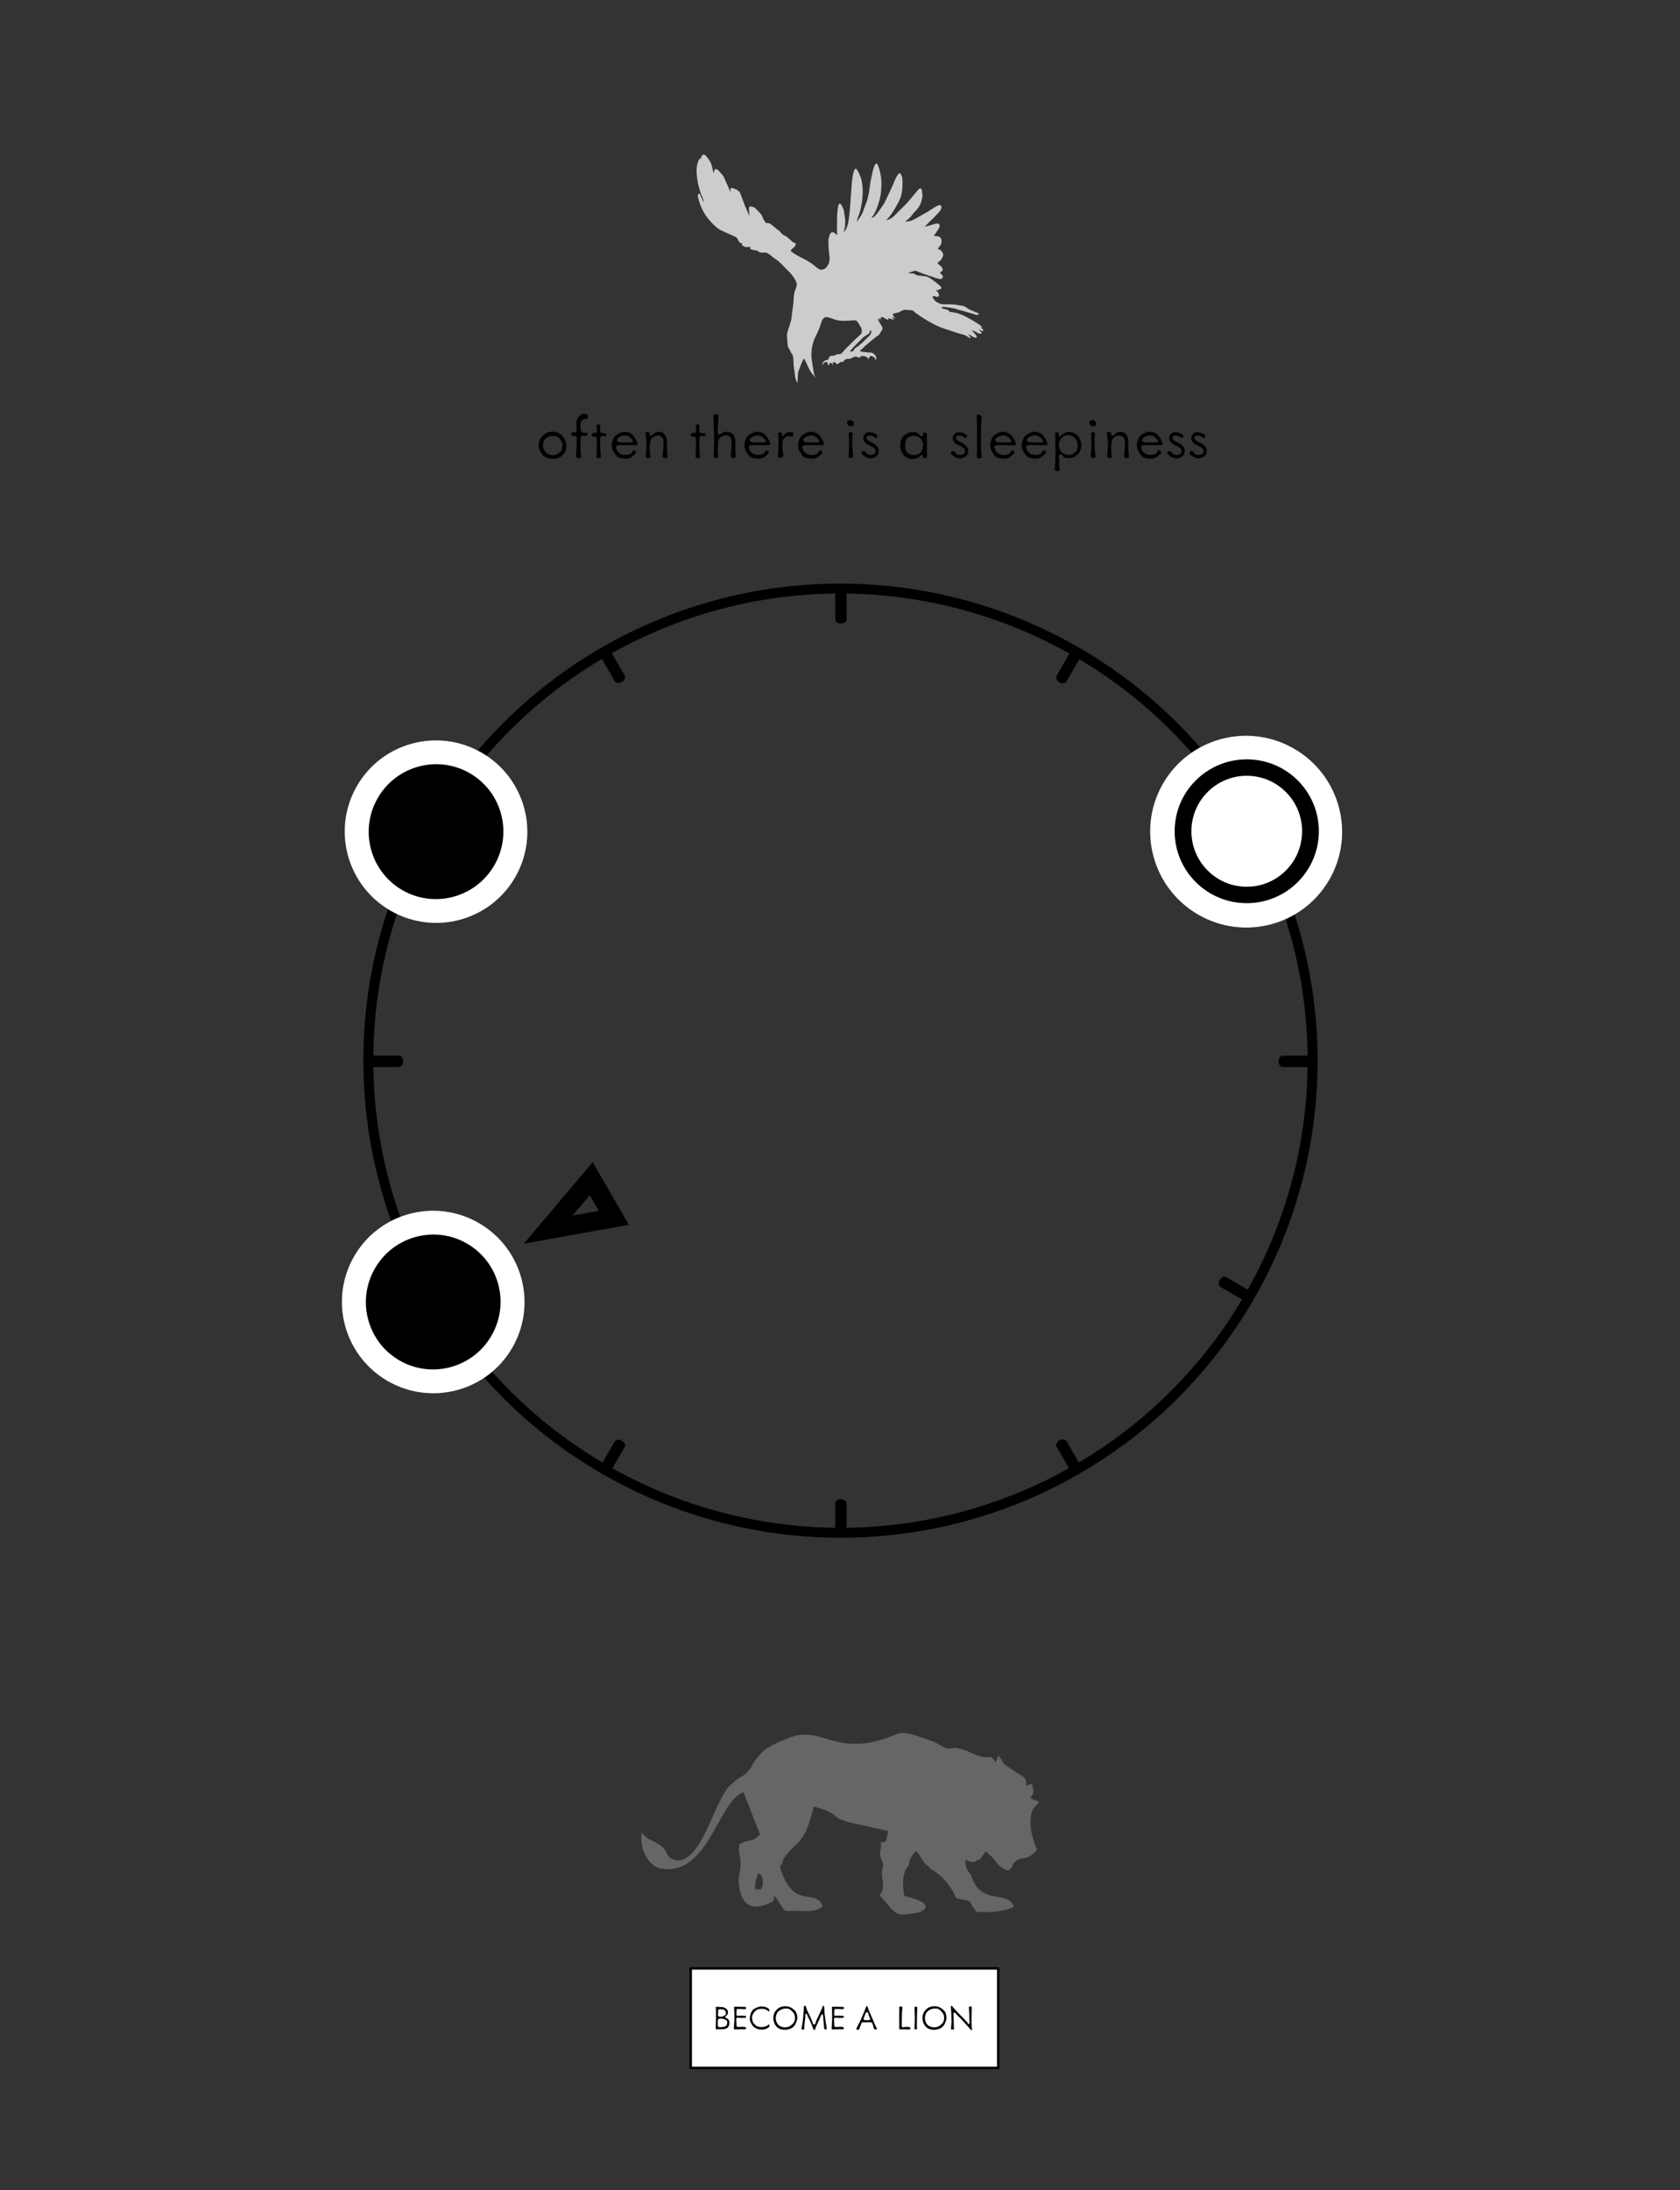 <?xml version="1.0" encoding="UTF-8" standalone="no"?>
<!DOCTYPE svg PUBLIC "-//W3C//DTD SVG 1.1//EN" "http://www.w3.org/Graphics/SVG/1.1/DTD/svg11.dtd">
<svg width="100%" height="100%" viewBox="0 0 1688 2200" version="1.1" xmlns="http://www.w3.org/2000/svg" xmlns:xlink="http://www.w3.org/1999/xlink" xml:space="preserve" xmlns:serif="http://www.serif.com/" style="fill-rule:evenodd;clip-rule:evenodd;stroke-linecap:round;stroke-linejoin:round;stroke-miterlimit:1.5;">
    <rect x="0" y="0" width="1688" height="2200" fill="#333333" stroke="none"/>
    <g transform="matrix(1,0,0,1,-8544,-2846)">
        <g id="CROW-TO-LION-2" transform="matrix(0.938,0,0,1.222,8544,2846)">
            <rect x="0" y="0" width="1800" height="1800" style="fill:none;"/>
            <g id="S" transform="matrix(0.921,0,0,0.707,188.113,75.37)">
                <g transform="matrix(-0.584,-1.011,0.903,-0.521,274.4,2401.39)">
                    <g id="Root-Markers" serif:id="Root Markers">
                        <path id="_8" serif:id="8" d="M731.999,618L768,730L695.999,730L731.999,618ZM731.999,680.84L740.959,708.715C740.959,708.715 723.04,708.715 723.04,708.715L731.999,680.84Z"/>
                    </g>
                </g>
                <g id="Ring" transform="matrix(-1.098,0,0,-1.098,1579.66,2326.32)">
                    <g transform="matrix(0.546,-0.945,0.954,0.551,-641.299,1170.26)">
                        <ellipse cx="692" cy="1046" rx="458" ry="454" style="fill:none;stroke:black;stroke-width:9.61px;"/>
                    </g>
                    <g transform="matrix(0.5,-0.866,0.63,0.364,-412.931,1316.59)">
                        <path d="M768,524.038L768,568" style="fill:none;stroke:black;stroke-width:12.06px;"/>
                    </g>
                    <g transform="matrix(0.5,-0.866,0.63,0.364,425.349,1800.57)">
                        <path d="M768,524.038L768,568" style="fill:none;stroke:black;stroke-width:12.06px;"/>
                    </g>
                    <g transform="matrix(-0.866,-0.5,0.364,-0.63,1442.63,1400.58)">
                        <path d="M768,524.038L768,568" style="fill:none;stroke:black;stroke-width:12.06px;"/>
                    </g>
                    <g transform="matrix(-0.866,-0.5,0.364,-0.63,958.61,2238.93)">
                        <path d="M768,524.038L768,568" style="fill:none;stroke:black;stroke-width:12.06px;"/>
                    </g>
                    <g transform="matrix(0.866,-0.5,0.364,0.63,-371.594,713.016)">
                        <path d="M768,524.038L768,568" style="fill:none;stroke:black;stroke-width:12.06px;"/>
                    </g>
                    <g transform="matrix(0.866,-0.5,0.364,0.63,112.404,1551.33)">
                        <path d="M768,524.038L768,568" style="fill:none;stroke:black;stroke-width:12.06px;"/>
                    </g>
                    <g transform="matrix(-0.5,-0.866,0.63,-0.364,1193.38,1713.55)">
                        <path d="M768,524.038L768,568" style="fill:none;stroke:black;stroke-width:12.06px;"/>
                    </g>
                    <g transform="matrix(-0.5,-0.866,0.63,-0.364,355.038,2197.57)">
                        <path d="M768,524.038L768,568" style="fill:none;stroke:black;stroke-width:12.06px;"/>
                    </g>
                    <g transform="matrix(1,0,0,0.727,-34,210.969)">
                        <path d="M768,524.038L768,568" style="fill:none;stroke:black;stroke-width:12.06px;"/>
                    </g>
                    <g transform="matrix(1,0,0,0.727,-34,1179)">
                        <path d="M768,524.038L768,568" style="fill:none;stroke:black;stroke-width:12.06px;"/>
                    </g>
                    <g transform="matrix(6.12323e-17,-1,0.727,4.45181e-17,821.022,1859.96)">
                        <path d="M768,524.038L768,568" style="fill:none;stroke:black;stroke-width:12.06px;"/>
                    </g>
                    <g transform="matrix(6.12323e-17,-1,0.727,4.45181e-17,-146.974,1859.96)">
                        <path d="M768,524.038L768,568" style="fill:none;stroke:black;stroke-width:12.06px;"/>
                    </g>
                </g>
                <g id="Notes" transform="matrix(1,0,0,1,0,81.033)">
                    <g id="_10" serif:id="10" transform="matrix(-1.398,2.421,-2.458,-1.419,2667.89,-328.094)">
                        <ellipse cx="766" cy="526.5" rx="33" ry="32.5" style="stroke:white;stroke-width:9.86px;"/>
                    </g>
                    <g id="_81" serif:id="8" transform="matrix(-1.398,2.421,-2.458,-1.419,2664.62,218.751)">
                        <ellipse cx="766" cy="526.5" rx="33" ry="32.5" style="stroke:white;stroke-width:9.86px;"/>
                    </g>
                </g>
                <g id="Treble-Marker" serif:id="Treble Marker" transform="matrix(1,0,0,1,0,81.033)">
                    <g id="_2" serif:id="2">
                        <g id="_2u" serif:id="2u" transform="matrix(-1.398,2.421,-2.458,-1.419,3610.1,-328.083)">
                            <ellipse cx="766" cy="526.5" rx="33" ry="32.5" style="fill:white;stroke:white;stroke-width:13.7px;"/>
                        </g>
                        <g id="_2a" serif:id="2a" transform="matrix(1.129,0,0,1.106,218.008,210.297)">
                            <ellipse cx="910.352" cy="514.037" rx="65.648" ry="66.963" style="fill:white;stroke:black;stroke-width:17.26px;"/>
                        </g>
                    </g>
                </g>
            </g>
			<a xlink:href="CROW-TO-LION-3.svg">
            <g id="TO-LION" serif:id="TO LION" transform="matrix(1,0,0,1,0,57.273)">
                <g id="LINK-RIGHT" serif:id="LINK RIGHT" transform="matrix(1.066,0,0,0.818,205.806,-24.546)">
                    <rect x="501" y="1938" width="309" height="100" style="fill:white;stroke:black;stroke-width:2.5px;"/>
                </g>
                <g id="become-a-LION" serif:id="become a LION" transform="matrix(1.066,0,0,0.818,279.745,-7.687)">
                    <g transform="matrix(37.5,0,0,37.5,453.63,1978.55)">
                        <path d="M0.452,-0.175L0.452,-0.178C0.452,-0.239 0.411,-0.277 0.395,-0.286C0.385,-0.291 0.372,-0.296 0.362,-0.302C0.351,-0.309 0.341,-0.317 0.341,-0.326C0.341,-0.343 0.352,-0.357 0.372,-0.369C0.389,-0.379 0.411,-0.394 0.411,-0.451L0.411,-0.463C0.411,-0.528 0.344,-0.567 0.309,-0.583C0.276,-0.597 0.176,-0.601 0.115,-0.601C0.086,-0.601 0.084,-0.594 0.083,-0.588C0.083,-0.583 0.084,-0.576 0.086,-0.568C0.087,-0.559 0.09,-0.55 0.09,-0.54C0.091,-0.527 0.091,-0.501 0.091,-0.469C0.091,-0.404 0.09,-0.316 0.09,-0.271C0.09,-0.201 0.086,-0.063 0.084,-0.036L0.084,-0.026C0.084,-0.005 0.088,-0.001 0.098,-0.001L0.106,-0.001C0.115,-0.002 0.127,-0.002 0.142,-0.002C0.171,-0.002 0.212,-0.001 0.256,-0.001C0.319,-0.001 0.366,-0.016 0.397,-0.039C0.427,-0.06 0.451,-0.11 0.452,-0.175ZM0.339,-0.491C0.351,-0.469 0.358,-0.447 0.358,-0.428C0.358,-0.408 0.35,-0.39 0.329,-0.375C0.296,-0.351 0.26,-0.336 0.224,-0.336L0.211,-0.336L0.186,-0.339C0.178,-0.341 0.171,-0.342 0.164,-0.345C0.151,-0.351 0.144,-0.362 0.144,-0.38L0.144,-0.386C0.146,-0.423 0.15,-0.473 0.15,-0.493L0.15,-0.503C0.15,-0.51 0.151,-0.516 0.155,-0.522C0.161,-0.531 0.174,-0.535 0.195,-0.535L0.201,-0.535C0.217,-0.534 0.245,-0.536 0.271,-0.531C0.297,-0.527 0.326,-0.517 0.339,-0.491ZM0.393,-0.182L0.393,-0.174C0.393,-0.069 0.305,-0.064 0.25,-0.059L0.216,-0.056L0.198,-0.056C0.169,-0.056 0.141,-0.063 0.14,-0.106C0.139,-0.126 0.139,-0.148 0.139,-0.169C0.139,-0.202 0.14,-0.232 0.142,-0.245C0.146,-0.266 0.164,-0.286 0.201,-0.286C0.205,-0.286 0.209,-0.285 0.213,-0.285C0.224,-0.283 0.24,-0.283 0.259,-0.281C0.277,-0.278 0.299,-0.275 0.32,-0.268C0.357,-0.256 0.393,-0.231 0.393,-0.182Z" style="fill-rule:nonzero;"/>
                    </g>
                    <g transform="matrix(37.5,0,0,37.5,472.08,1978.55)">
                        <path d="M0.406,-0.571C0.406,-0.59 0.401,-0.596 0.392,-0.598C0.386,-0.6 0.361,-0.601 0.333,-0.601L0.263,-0.601C0.236,-0.601 0.126,-0.604 0.101,-0.604C0.091,-0.604 0.084,-0.599 0.084,-0.587L0.084,-0.584C0.086,-0.564 0.088,-0.497 0.09,-0.466C0.091,-0.447 0.092,-0.376 0.092,-0.313C0.092,-0.271 0.091,-0.234 0.09,-0.222C0.086,-0.193 0.082,-0.072 0.078,-0.029C0.078,-0.026 0.077,-0.024 0.077,-0.021C0.077,-0.008 0.082,-0.002 0.086,-0.001C0.092,0.003 0.101,0.003 0.109,0.003C0.125,0.003 0.177,0.001 0.216,0.001C0.256,0.001 0.341,-0.001 0.381,-0.001C0.399,-0.001 0.404,-0.012 0.404,-0.022C0.404,-0.028 0.402,-0.034 0.401,-0.037C0.397,-0.051 0.391,-0.059 0.386,-0.059C0.375,-0.059 0.333,-0.065 0.318,-0.065C0.302,-0.065 0.234,-0.061 0.199,-0.061C0.161,-0.061 0.147,-0.082 0.147,-0.101L0.147,-0.106C0.147,-0.108 0.148,-0.113 0.148,-0.118C0.148,-0.124 0.147,-0.13 0.147,-0.137C0.146,-0.151 0.146,-0.165 0.146,-0.172C0.146,-0.188 0.143,-0.235 0.141,-0.264L0.141,-0.269C0.141,-0.3 0.162,-0.309 0.176,-0.311C0.177,-0.311 0.18,-0.312 0.183,-0.312C0.194,-0.312 0.212,-0.311 0.229,-0.309C0.231,-0.309 0.233,-0.308 0.235,-0.308C0.256,-0.306 0.276,-0.304 0.283,-0.304C0.298,-0.304 0.359,-0.308 0.386,-0.308C0.399,-0.308 0.401,-0.314 0.401,-0.326L0.401,-0.343C0.401,-0.352 0.398,-0.36 0.39,-0.36C0.371,-0.36 0.304,-0.363 0.283,-0.363C0.261,-0.363 0.201,-0.361 0.177,-0.361C0.15,-0.361 0.145,-0.381 0.145,-0.395C0.145,-0.397 0.146,-0.4 0.146,-0.402C0.147,-0.413 0.15,-0.485 0.15,-0.508C0.15,-0.536 0.161,-0.544 0.181,-0.544L0.256,-0.544C0.276,-0.544 0.357,-0.538 0.381,-0.538C0.396,-0.538 0.406,-0.553 0.406,-0.571Z" style="fill-rule:nonzero;"/>
                    </g>
                    <g transform="matrix(37.5,0,0,37.5,489.18,1978.55)">
                        <path d="M0.571,-0.116C0.572,-0.12 0.572,-0.123 0.572,-0.126C0.572,-0.131 0.571,-0.133 0.568,-0.133C0.566,-0.133 0.562,-0.131 0.557,-0.127L0.536,-0.111C0.526,-0.103 0.513,-0.095 0.497,-0.087C0.466,-0.072 0.424,-0.059 0.365,-0.059C0.246,-0.059 0.201,-0.106 0.171,-0.138C0.141,-0.171 0.115,-0.21 0.109,-0.303C0.109,-0.306 0.108,-0.31 0.108,-0.313C0.108,-0.406 0.191,-0.493 0.24,-0.522C0.274,-0.542 0.328,-0.548 0.373,-0.548C0.397,-0.548 0.418,-0.546 0.432,-0.545C0.476,-0.538 0.536,-0.494 0.561,-0.475C0.564,-0.473 0.566,-0.471 0.566,-0.471C0.568,-0.471 0.568,-0.473 0.569,-0.475C0.57,-0.479 0.57,-0.484 0.57,-0.49L0.57,-0.52C0.57,-0.523 0.57,-0.526 0.569,-0.529C0.567,-0.534 0.564,-0.541 0.552,-0.552C0.531,-0.574 0.465,-0.608 0.376,-0.61L0.368,-0.61C0.278,-0.61 0.194,-0.568 0.14,-0.527C0.086,-0.487 0.055,-0.379 0.049,-0.3C0.049,-0.296 0.048,-0.291 0.048,-0.288C0.048,-0.213 0.098,-0.126 0.133,-0.086C0.169,-0.046 0.241,0.006 0.36,0.01L0.368,0.01C0.431,0.01 0.489,-0.007 0.541,-0.042C0.551,-0.05 0.559,-0.056 0.563,-0.059C0.569,-0.062 0.571,-0.068 0.571,-0.079L0.571,-0.116Z" style="fill-rule:nonzero;"/>
                    </g>
                    <g transform="matrix(37.5,0,0,37.5,512.618,1978.55)">
                        <path d="M0.698,-0.296C0.698,-0.331 0.693,-0.37 0.676,-0.43C0.659,-0.487 0.589,-0.545 0.544,-0.571C0.501,-0.598 0.446,-0.617 0.376,-0.617C0.321,-0.617 0.252,-0.6 0.212,-0.579C0.173,-0.559 0.11,-0.491 0.091,-0.456C0.072,-0.42 0.055,-0.358 0.053,-0.309L0.053,-0.302C0.053,-0.254 0.071,-0.186 0.081,-0.161C0.093,-0.133 0.133,-0.063 0.186,-0.033C0.239,-0.002 0.277,0.013 0.361,0.014L0.367,0.014C0.449,0.014 0.526,-0.017 0.56,-0.039C0.593,-0.061 0.641,-0.115 0.662,-0.17C0.672,-0.198 0.681,-0.221 0.688,-0.241C0.695,-0.261 0.698,-0.278 0.698,-0.296ZM0.629,-0.249C0.621,-0.211 0.596,-0.161 0.561,-0.133C0.544,-0.117 0.526,-0.104 0.508,-0.091C0.489,-0.078 0.466,-0.067 0.441,-0.061C0.416,-0.055 0.392,-0.051 0.366,-0.051C0.341,-0.051 0.315,-0.055 0.288,-0.063C0.236,-0.079 0.183,-0.106 0.151,-0.175C0.127,-0.224 0.12,-0.261 0.12,-0.295C0.12,-0.308 0.121,-0.32 0.122,-0.332C0.128,-0.376 0.146,-0.432 0.179,-0.467C0.211,-0.501 0.261,-0.528 0.288,-0.538C0.314,-0.548 0.344,-0.556 0.381,-0.556L0.396,-0.556C0.417,-0.556 0.438,-0.555 0.459,-0.55C0.484,-0.543 0.507,-0.53 0.536,-0.503C0.594,-0.449 0.615,-0.411 0.625,-0.374C0.631,-0.352 0.634,-0.326 0.634,-0.301C0.634,-0.282 0.632,-0.265 0.629,-0.249Z" style="fill-rule:nonzero;"/>
                    </g>
                    <g transform="matrix(37.5,0,0,37.5,540.593,1978.55)">
                        <path d="M0.741,-0.01L0.741,-0.016C0.741,-0.022 0.739,-0.03 0.738,-0.036C0.734,-0.054 0.722,-0.136 0.714,-0.185C0.706,-0.234 0.695,-0.331 0.686,-0.382C0.679,-0.433 0.675,-0.521 0.673,-0.571C0.671,-0.62 0.658,-0.629 0.646,-0.629C0.635,-0.629 0.626,-0.614 0.623,-0.591C0.622,-0.579 0.613,-0.561 0.605,-0.544C0.596,-0.526 0.585,-0.506 0.578,-0.488C0.564,-0.451 0.525,-0.375 0.511,-0.341C0.498,-0.308 0.48,-0.281 0.462,-0.24C0.454,-0.219 0.448,-0.192 0.441,-0.171C0.433,-0.15 0.421,-0.126 0.399,-0.125C0.387,-0.125 0.373,-0.144 0.363,-0.171C0.354,-0.194 0.346,-0.22 0.34,-0.236C0.326,-0.266 0.295,-0.343 0.277,-0.378L0.237,-0.458C0.221,-0.491 0.206,-0.526 0.197,-0.555C0.192,-0.569 0.189,-0.581 0.186,-0.591C0.182,-0.602 0.18,-0.611 0.176,-0.616C0.17,-0.627 0.161,-0.633 0.142,-0.633C0.132,-0.633 0.131,-0.616 0.128,-0.595C0.125,-0.569 0.123,-0.526 0.123,-0.516L0.123,-0.504C0.123,-0.467 0.106,-0.307 0.1,-0.246C0.092,-0.173 0.071,-0.054 0.065,-0.025L0.061,-0.011L0.061,-0.003C0.062,-0.001 0.069,0.004 0.1,0.007L0.108,0.007C0.131,0.007 0.136,0.001 0.137,-0.004C0.138,-0.006 0.138,-0.009 0.138,-0.012C0.138,-0.02 0.136,-0.029 0.136,-0.035L0.136,-0.038C0.136,-0.052 0.138,-0.08 0.141,-0.108C0.141,-0.11 0.142,-0.111 0.142,-0.112C0.146,-0.146 0.151,-0.18 0.151,-0.196C0.154,-0.23 0.167,-0.304 0.167,-0.377C0.167,-0.396 0.169,-0.409 0.174,-0.416C0.177,-0.419 0.181,-0.421 0.184,-0.421C0.189,-0.421 0.195,-0.418 0.199,-0.413C0.209,-0.402 0.22,-0.377 0.225,-0.363C0.229,-0.348 0.235,-0.336 0.241,-0.323L0.265,-0.276C0.283,-0.238 0.308,-0.191 0.322,-0.154C0.336,-0.116 0.369,-0.044 0.377,-0.016C0.385,0.009 0.4,0.022 0.41,0.022C0.418,0.022 0.423,0.017 0.431,-0.013C0.436,-0.027 0.45,-0.061 0.466,-0.098L0.516,-0.207C0.543,-0.267 0.576,-0.336 0.59,-0.373C0.598,-0.395 0.607,-0.404 0.616,-0.404C0.629,-0.404 0.64,-0.384 0.641,-0.361C0.643,-0.326 0.649,-0.251 0.655,-0.197C0.661,-0.142 0.668,-0.071 0.671,-0.036C0.672,-0.007 0.674,0.003 0.706,0.003L0.714,0.003C0.735,0.002 0.739,-0.005 0.741,-0.01Z" style="fill-rule:nonzero;"/>
                    </g>
                    <g transform="matrix(37.5,0,0,37.5,570.33,1978.55)">
                        <path d="M0.406,-0.571C0.406,-0.59 0.401,-0.596 0.392,-0.598C0.386,-0.6 0.361,-0.601 0.333,-0.601L0.263,-0.601C0.236,-0.601 0.126,-0.604 0.101,-0.604C0.091,-0.604 0.084,-0.599 0.084,-0.587L0.084,-0.584C0.086,-0.564 0.088,-0.497 0.09,-0.466C0.091,-0.447 0.092,-0.376 0.092,-0.313C0.092,-0.271 0.091,-0.234 0.09,-0.222C0.086,-0.193 0.082,-0.072 0.078,-0.029C0.078,-0.026 0.077,-0.024 0.077,-0.021C0.077,-0.008 0.082,-0.002 0.086,-0.001C0.092,0.003 0.101,0.003 0.109,0.003C0.125,0.003 0.177,0.001 0.216,0.001C0.256,0.001 0.341,-0.001 0.381,-0.001C0.399,-0.001 0.404,-0.012 0.404,-0.022C0.404,-0.028 0.402,-0.034 0.401,-0.037C0.397,-0.051 0.391,-0.059 0.386,-0.059C0.375,-0.059 0.333,-0.065 0.318,-0.065C0.302,-0.065 0.234,-0.061 0.199,-0.061C0.161,-0.061 0.147,-0.082 0.147,-0.101L0.147,-0.106C0.147,-0.108 0.148,-0.113 0.148,-0.118C0.148,-0.124 0.147,-0.13 0.147,-0.137C0.146,-0.151 0.146,-0.165 0.146,-0.172C0.146,-0.188 0.143,-0.235 0.141,-0.264L0.141,-0.269C0.141,-0.3 0.162,-0.309 0.176,-0.311C0.177,-0.311 0.18,-0.312 0.183,-0.312C0.194,-0.312 0.212,-0.311 0.229,-0.309C0.231,-0.309 0.233,-0.308 0.235,-0.308C0.256,-0.306 0.276,-0.304 0.283,-0.304C0.298,-0.304 0.359,-0.308 0.386,-0.308C0.399,-0.308 0.401,-0.314 0.401,-0.326L0.401,-0.343C0.401,-0.352 0.398,-0.36 0.39,-0.36C0.371,-0.36 0.304,-0.363 0.283,-0.363C0.261,-0.363 0.201,-0.361 0.177,-0.361C0.15,-0.361 0.145,-0.381 0.145,-0.395C0.145,-0.397 0.146,-0.4 0.146,-0.402C0.147,-0.413 0.15,-0.485 0.15,-0.508C0.15,-0.536 0.161,-0.544 0.181,-0.544L0.256,-0.544C0.276,-0.544 0.357,-0.538 0.381,-0.538C0.396,-0.538 0.406,-0.553 0.406,-0.571Z" style="fill-rule:nonzero;"/>
                    </g>
                    <g transform="matrix(37.5,0,0,37.5,596.805,1978.55)">
                        <path d="M0.588,-0.01C0.587,-0.018 0.579,-0.031 0.575,-0.038C0.562,-0.058 0.539,-0.105 0.533,-0.124C0.527,-0.141 0.482,-0.248 0.466,-0.283C0.451,-0.318 0.379,-0.478 0.367,-0.506C0.361,-0.52 0.354,-0.55 0.345,-0.577C0.345,-0.578 0.344,-0.579 0.344,-0.58C0.336,-0.601 0.33,-0.621 0.318,-0.621C0.306,-0.621 0.299,-0.614 0.29,-0.591C0.281,-0.57 0.273,-0.539 0.259,-0.504C0.231,-0.434 0.192,-0.349 0.166,-0.285C0.139,-0.221 0.105,-0.156 0.077,-0.103C0.05,-0.05 0.033,-0.015 0.033,-0.004C0.033,0.011 0.066,0.012 0.074,0.012C0.103,0.012 0.117,-0.002 0.118,-0.016C0.12,-0.027 0.129,-0.053 0.139,-0.079C0.15,-0.105 0.161,-0.133 0.166,-0.151C0.171,-0.174 0.186,-0.184 0.201,-0.187C0.206,-0.188 0.212,-0.189 0.218,-0.189C0.225,-0.189 0.232,-0.188 0.239,-0.187C0.244,-0.186 0.257,-0.186 0.275,-0.186C0.317,-0.186 0.384,-0.187 0.416,-0.189C0.445,-0.188 0.46,-0.166 0.469,-0.142C0.479,-0.116 0.485,-0.084 0.494,-0.055C0.507,-0.009 0.519,0.004 0.546,0.004C0.552,0.004 0.56,0.003 0.567,0.002C0.586,-0 0.588,-0.005 0.588,-0.01ZM0.406,-0.275L0.406,-0.27C0.406,-0.261 0.402,-0.254 0.394,-0.251C0.383,-0.245 0.362,-0.243 0.324,-0.243C0.264,-0.243 0.226,-0.247 0.226,-0.274C0.226,-0.279 0.227,-0.285 0.23,-0.291L0.277,-0.414C0.284,-0.435 0.3,-0.459 0.316,-0.459C0.341,-0.459 0.352,-0.438 0.358,-0.42C0.363,-0.401 0.364,-0.381 0.367,-0.368C0.368,-0.363 0.371,-0.356 0.375,-0.347L0.388,-0.321C0.397,-0.302 0.406,-0.283 0.406,-0.275Z" style="fill-rule:nonzero;"/>
                    </g>
                    <g transform="matrix(37.5,0,0,37.5,638.543,1978.55)">
                        <path d="M0.365,-0.026C0.366,-0.031 0.366,-0.036 0.366,-0.039C0.366,-0.053 0.361,-0.055 0.355,-0.056C0.339,-0.058 0.302,-0.064 0.271,-0.064C0.241,-0.064 0.223,-0.06 0.183,-0.054C0.179,-0.053 0.175,-0.053 0.171,-0.053C0.156,-0.053 0.146,-0.059 0.141,-0.071C0.139,-0.077 0.139,-0.085 0.139,-0.091C0.138,-0.094 0.138,-0.097 0.138,-0.101L0.138,-0.111C0.137,-0.116 0.137,-0.126 0.137,-0.137C0.137,-0.185 0.14,-0.275 0.14,-0.328C0.14,-0.395 0.146,-0.511 0.154,-0.561C0.155,-0.566 0.155,-0.571 0.155,-0.576C0.155,-0.605 0.136,-0.607 0.108,-0.611L0.1,-0.611C0.081,-0.611 0.071,-0.6 0.071,-0.574L0.071,-0.021C0.071,-0.005 0.077,-0 0.085,0.002C0.089,0.004 0.094,0.004 0.099,0.004C0.106,0.004 0.116,0.003 0.122,0.002C0.135,0.001 0.149,0.001 0.165,0.001C0.18,0.001 0.196,0.001 0.211,0.002C0.256,0.004 0.336,0.008 0.345,0.008C0.356,0.008 0.359,0.005 0.361,0.002C0.361,-0 0.362,-0.002 0.363,-0.008C0.363,-0.013 0.364,-0.019 0.365,-0.026Z" style="fill-rule:nonzero;"/>
                    </g>
                    <g transform="matrix(37.5,0,0,37.5,652.868,1978.55)">
                        <path d="M0.17,-0.569L0.17,-0.578C0.17,-0.598 0.165,-0.601 0.162,-0.603C0.16,-0.604 0.156,-0.604 0.151,-0.604C0.145,-0.603 0.138,-0.603 0.132,-0.603L0.122,-0.603C0.106,-0.603 0.101,-0.6 0.1,-0.596C0.098,-0.593 0.097,-0.589 0.097,-0.582C0.097,-0.576 0.098,-0.568 0.098,-0.559C0.101,-0.527 0.106,-0.376 0.106,-0.302L0.106,-0.281C0.106,-0.221 0.104,-0.138 0.098,-0.07C0.096,-0.051 0.096,-0.038 0.096,-0.027C0.096,0.001 0.104,0.004 0.135,0.004C0.159,0.004 0.165,-0.001 0.165,-0.016C0.165,-0.019 0.164,-0.023 0.164,-0.029L0.161,-0.064L0.161,-0.129C0.161,-0.197 0.162,-0.288 0.164,-0.325C0.166,-0.376 0.17,-0.512 0.17,-0.569Z" style="fill-rule:nonzero;"/>
                    </g>
                    <g transform="matrix(37.5,0,0,37.5,662.505,1978.55)">
                        <path d="M0.698,-0.296C0.698,-0.331 0.693,-0.37 0.676,-0.43C0.659,-0.487 0.589,-0.545 0.544,-0.571C0.501,-0.598 0.446,-0.617 0.376,-0.617C0.321,-0.617 0.252,-0.6 0.212,-0.579C0.173,-0.559 0.11,-0.491 0.091,-0.456C0.072,-0.42 0.055,-0.358 0.053,-0.309L0.053,-0.302C0.053,-0.254 0.071,-0.186 0.081,-0.161C0.093,-0.133 0.133,-0.063 0.186,-0.033C0.239,-0.002 0.277,0.013 0.361,0.014L0.367,0.014C0.449,0.014 0.526,-0.017 0.56,-0.039C0.593,-0.061 0.641,-0.115 0.662,-0.17C0.672,-0.198 0.681,-0.221 0.688,-0.241C0.695,-0.261 0.698,-0.278 0.698,-0.296ZM0.629,-0.249C0.621,-0.211 0.596,-0.161 0.561,-0.133C0.544,-0.117 0.526,-0.104 0.508,-0.091C0.489,-0.078 0.466,-0.067 0.441,-0.061C0.416,-0.055 0.392,-0.051 0.366,-0.051C0.341,-0.051 0.315,-0.055 0.288,-0.063C0.236,-0.079 0.183,-0.106 0.151,-0.175C0.127,-0.224 0.12,-0.261 0.12,-0.295C0.12,-0.308 0.121,-0.32 0.122,-0.332C0.128,-0.376 0.146,-0.432 0.179,-0.467C0.211,-0.501 0.261,-0.528 0.288,-0.538C0.314,-0.548 0.344,-0.556 0.381,-0.556L0.396,-0.556C0.417,-0.556 0.438,-0.555 0.459,-0.55C0.484,-0.543 0.507,-0.53 0.536,-0.503C0.594,-0.449 0.615,-0.411 0.625,-0.374C0.631,-0.352 0.634,-0.326 0.634,-0.301C0.634,-0.282 0.632,-0.265 0.629,-0.249Z" style="fill-rule:nonzero;"/>
                    </g>
                    <g transform="matrix(37.5,0,0,37.5,690.48,1978.55)">
                        <path d="M0.638,-0.005C0.638,-0.008 0.637,-0.013 0.636,-0.019L0.632,-0.041C0.63,-0.057 0.626,-0.078 0.624,-0.101C0.622,-0.125 0.621,-0.176 0.621,-0.229C0.621,-0.281 0.622,-0.336 0.622,-0.364C0.622,-0.421 0.626,-0.531 0.628,-0.581L0.628,-0.586C0.628,-0.606 0.624,-0.608 0.621,-0.609C0.619,-0.609 0.616,-0.61 0.615,-0.61C0.612,-0.61 0.609,-0.609 0.606,-0.609C0.599,-0.609 0.591,-0.609 0.583,-0.61L0.576,-0.61C0.56,-0.61 0.552,-0.602 0.552,-0.581C0.552,-0.578 0.552,-0.574 0.553,-0.57C0.557,-0.535 0.559,-0.461 0.563,-0.42C0.564,-0.409 0.564,-0.395 0.564,-0.378L0.564,-0.301C0.564,-0.273 0.564,-0.247 0.566,-0.228C0.568,-0.215 0.569,-0.203 0.569,-0.193C0.569,-0.158 0.561,-0.141 0.549,-0.141C0.533,-0.141 0.527,-0.151 0.522,-0.161C0.521,-0.165 0.52,-0.169 0.517,-0.173C0.515,-0.18 0.507,-0.186 0.497,-0.196C0.486,-0.207 0.475,-0.218 0.466,-0.23C0.456,-0.242 0.437,-0.262 0.415,-0.285L0.347,-0.352C0.306,-0.393 0.244,-0.46 0.216,-0.491C0.202,-0.507 0.183,-0.526 0.164,-0.546C0.146,-0.566 0.127,-0.587 0.116,-0.603C0.105,-0.618 0.098,-0.624 0.093,-0.626C0.09,-0.627 0.086,-0.627 0.082,-0.627L0.076,-0.627C0.07,-0.627 0.069,-0.619 0.069,-0.607L0.069,-0.592C0.069,-0.569 0.075,-0.505 0.078,-0.465C0.082,-0.423 0.084,-0.281 0.086,-0.226L0.086,-0.216C0.086,-0.157 0.072,-0.037 0.071,-0.01C0.071,-0.001 0.076,0.003 0.081,0.004C0.092,0.007 0.106,0.007 0.117,0.007L0.132,0.007C0.136,0.007 0.141,0.007 0.143,0.006C0.149,0.005 0.151,0.003 0.151,-0.001C0.151,-0.006 0.152,-0.011 0.152,-0.016C0.152,-0.031 0.151,-0.046 0.15,-0.062C0.148,-0.084 0.144,-0.211 0.144,-0.256C0.144,-0.301 0.14,-0.371 0.138,-0.416L0.138,-0.421C0.138,-0.439 0.146,-0.447 0.158,-0.447C0.161,-0.447 0.166,-0.446 0.171,-0.445C0.185,-0.439 0.201,-0.423 0.211,-0.41C0.231,-0.385 0.256,-0.358 0.286,-0.331C0.318,-0.303 0.361,-0.258 0.385,-0.231C0.408,-0.203 0.466,-0.137 0.494,-0.108C0.521,-0.079 0.566,-0.03 0.583,-0.006C0.597,0.016 0.616,0.022 0.626,0.022C0.636,0.022 0.638,0.007 0.638,-0.005Z" style="fill-rule:nonzero;"/>
                    </g>
                </g>
                <g transform="matrix(1.333,0,0,1.023,558.692,1279.25)">
                    <path d="M187.935,206.187C188.198,203.466 189.289,200.717 190.551,198.598C192.444,200.223 193.153,200.086 193.671,204.321C194.339,209.818 192.889,210.614 192.072,211.873C187.123,210.998 187.249,213.303 187.935,206.187ZM212.084,91.199C205.463,93.473 193.879,98.762 190.4,104.992C185.717,109.101 185.72,113.052 181.403,117.486C177.709,121.281 173.391,122.2 169.695,126.442C155.015,134.805 144.176,199.405 119.818,186.709C114.741,182.296 117.541,179.707 109.095,174.746C101.584,170.337 103.014,173.02 96.502,166.054C94.465,178.909 101.974,193.12 111.884,194.905C150.266,201.81 158.33,139.37 178.387,133.733L191.652,167.624C183.624,175.039 183.624,170.472 175.246,175.373C173.716,182.779 175.866,183.345 176.013,190.602C176.123,195.938 174.803,198.835 174.413,203.895C174.78,205.237 173.806,234.156 198.683,222.957C205.75,219.775 200.359,221.289 202.937,219.822C203.157,219.696 200.475,211.284 208.388,224.372C211.795,230.006 211.209,228.923 219.355,228.891C229.116,228.851 234.877,230.45 241.849,225.551C237.692,211.284 222.331,225.962 211.267,203.308C210.15,201.02 209.045,198.748 208.595,196.708C207.402,191.301 207.251,193.671 209.541,191.15C210.308,186.646 208.955,189.755 212.199,184.907C219.921,173.364 227.658,176.65 234.655,145.143C239.859,146.45 245.491,147.957 249.07,150.394C255.518,154.787 251.983,154.07 261.61,157.401L294.51,164.729C292.776,177.494 290.728,172.905 288.564,173.852C289.938,180.716 285.938,180.323 289.557,188.492C292.574,195.735 288.329,190.618 290.046,203.718C292.515,222.571 280.894,208.473 295.557,225.441C302.793,233.813 305.641,232.141 314.668,231.024L319.624,230.11C335.875,222.828 308.147,217.165 307.568,216.925C306.069,208.757 305.541,197.705 311.248,192.337C311.857,186.655 313.139,185.525 316.756,180.975C318.552,182.363 317.505,181.037 319.299,183.44C319.903,184.248 319.966,184.577 320.461,185.419C326.637,195.888 324.719,189.471 328.927,195.51C337.485,199.93 344.711,208.145 349.323,218.751C365.026,222.088 357.196,219.383 365.59,229.652C374.751,230.486 387.788,229.796 395.596,225.551C390.841,211.532 368.62,225.723 360.98,199.708C357.972,196.604 356.178,192.576 356.921,187.908C366.334,192.371 363.913,187.125 367.88,188.101L372.857,181.111C381.981,187.786 382.789,195.21 391.577,196.441C395.501,192.727 393.414,193.232 395.681,190.412C401.205,183.537 405.571,190.516 414.079,179.934C413.537,177.108 407.212,165.185 409.401,151.983C410.069,147.946 411.486,146.26 414.09,143.519C414.25,143.35 414.8,143.228 414.92,142.722C415.042,142.206 415.502,142.199 415.947,141.533L408.625,138.18C412.664,133.425 411.186,133.22 410.288,127.162C407.69,127.521 408.387,126.921 405.77,128.897C405.33,124.211 406.063,125.821 403.994,121.81L387.36,110.846C386.162,107.8 384.873,106.134 383.048,104.013L380.976,109.841C376.707,101.606 375.338,108.307 364.554,103.311C340.877,92.341 348.739,102.851 336.948,96.057C332.673,93.593 332.194,93.318 327.481,91.673C298.16,81.439 308.788,86.97 282.959,93.006C248.929,100.956 237.448,78.824 212.084,91.199Z" style="fill:rgb(102,102,102);"/>
                </g>
            </g>
			</a>
            <g id="Header">
                <g id="Lyric-Text" serif:id="Lyric Text" transform="matrix(1.066,-1.00849e-32,0,0.818,68.64,-1076.45)">
                    <g transform="matrix(66.667,0,0,66.667,474.064,1776)">
                        <path d="M0.458,-0.18L0.458,-0.185C0.458,-0.253 0.426,-0.304 0.396,-0.336C0.366,-0.367 0.317,-0.392 0.261,-0.394L0.256,-0.394C0.165,-0.394 0.125,-0.356 0.096,-0.326C0.066,-0.296 0.043,-0.251 0.043,-0.187C0.043,-0.123 0.081,-0.061 0.112,-0.033C0.142,-0.006 0.187,0.014 0.245,0.014L0.251,0.014C0.313,0.012 0.361,0.004 0.404,-0.042C0.447,-0.09 0.458,-0.107 0.458,-0.18ZM0.401,-0.191C0.401,-0.153 0.387,-0.101 0.362,-0.082C0.356,-0.079 0.35,-0.074 0.342,-0.069C0.317,-0.052 0.289,-0.039 0.259,-0.039C0.255,-0.039 0.251,-0.039 0.246,-0.04C0.198,-0.046 0.175,-0.056 0.146,-0.09C0.117,-0.122 0.108,-0.148 0.108,-0.189C0.108,-0.229 0.115,-0.267 0.155,-0.297C0.194,-0.326 0.225,-0.33 0.257,-0.33C0.308,-0.33 0.345,-0.316 0.366,-0.279C0.376,-0.262 0.385,-0.251 0.391,-0.238C0.396,-0.225 0.401,-0.211 0.401,-0.191Z" style="fill-rule:nonzero;"/>
                    </g>
                    <g transform="matrix(66.667,0,0,66.667,507.198,1776)">
                        <path d="M0.289,-0.623L0.289,-0.629C0.289,-0.645 0.281,-0.653 0.27,-0.657C0.256,-0.662 0.239,-0.663 0.224,-0.665C0.195,-0.665 0.167,-0.638 0.149,-0.62C0.123,-0.595 0.112,-0.545 0.112,-0.521L0.118,-0.41C0.118,-0.386 0.106,-0.38 0.091,-0.38C0.082,-0.38 0.071,-0.382 0.062,-0.386L0.058,-0.386C0.049,-0.386 0.041,-0.376 0.038,-0.361C0.037,-0.356 0.036,-0.354 0.036,-0.351C0.036,-0.341 0.041,-0.335 0.049,-0.331C0.054,-0.328 0.061,-0.327 0.067,-0.327C0.072,-0.327 0.078,-0.327 0.083,-0.328C0.096,-0.328 0.111,-0.328 0.117,-0.314C0.12,-0.309 0.12,-0.304 0.12,-0.298L0.12,-0.214C0.12,-0.185 0.114,-0.088 0.108,-0.043C0.107,-0.039 0.107,-0.036 0.107,-0.032C0.107,-0.003 0.126,0.004 0.157,0.006L0.161,0.006C0.175,0.006 0.179,0.003 0.181,-0.001C0.183,-0.006 0.183,-0.013 0.183,-0.019L0.183,-0.028C0.183,-0.051 0.176,-0.12 0.176,-0.165L0.176,-0.294C0.176,-0.314 0.182,-0.326 0.198,-0.329C0.204,-0.331 0.211,-0.331 0.22,-0.331C0.227,-0.33 0.236,-0.33 0.246,-0.33C0.266,-0.33 0.273,-0.333 0.276,-0.336C0.276,-0.338 0.278,-0.341 0.279,-0.346L0.281,-0.363C0.281,-0.373 0.275,-0.375 0.269,-0.376C0.263,-0.377 0.256,-0.377 0.25,-0.377L0.227,-0.377C0.19,-0.377 0.18,-0.411 0.177,-0.438C0.176,-0.451 0.175,-0.471 0.175,-0.488C0.175,-0.506 0.176,-0.524 0.18,-0.536C0.188,-0.556 0.216,-0.587 0.251,-0.587L0.255,-0.587C0.262,-0.587 0.268,-0.586 0.273,-0.586C0.277,-0.586 0.279,-0.587 0.28,-0.588C0.286,-0.592 0.286,-0.601 0.288,-0.619C0.288,-0.62 0.289,-0.621 0.289,-0.623Z" style="fill-rule:nonzero;"/>
                    </g>
                    <g transform="matrix(66.667,0,0,66.667,528.064,1776)">
                        <path d="M0.253,-0.356C0.253,-0.364 0.249,-0.367 0.241,-0.37C0.236,-0.371 0.23,-0.371 0.224,-0.371C0.217,-0.371 0.211,-0.372 0.204,-0.372L0.187,-0.374C0.182,-0.374 0.178,-0.375 0.174,-0.376C0.165,-0.379 0.159,-0.386 0.159,-0.396C0.159,-0.41 0.159,-0.434 0.161,-0.473L0.161,-0.477C0.161,-0.492 0.158,-0.497 0.155,-0.499C0.15,-0.503 0.14,-0.503 0.134,-0.503L0.131,-0.503C0.116,-0.503 0.107,-0.491 0.106,-0.485C0.106,-0.484 0.105,-0.482 0.105,-0.481C0.105,-0.476 0.106,-0.468 0.107,-0.458C0.109,-0.445 0.111,-0.428 0.111,-0.411L0.111,-0.406C0.111,-0.388 0.103,-0.378 0.09,-0.375C0.086,-0.374 0.082,-0.374 0.078,-0.374C0.071,-0.374 0.062,-0.375 0.055,-0.375C0.041,-0.375 0.033,-0.366 0.03,-0.336C0.03,-0.335 0.029,-0.334 0.029,-0.333C0.029,-0.327 0.033,-0.325 0.041,-0.323C0.046,-0.322 0.051,-0.322 0.056,-0.322C0.061,-0.322 0.066,-0.323 0.07,-0.323C0.086,-0.323 0.107,-0.311 0.107,-0.289C0.107,-0.273 0.11,-0.238 0.11,-0.193C0.11,-0.148 0.104,-0.062 0.104,-0.023C0.104,-0.004 0.107,0.001 0.11,0.003L0.118,0.005L0.136,0.005C0.161,0.005 0.169,0.002 0.169,-0.011L0.169,-0.018C0.166,-0.046 0.161,-0.118 0.16,-0.16C0.159,-0.174 0.158,-0.191 0.158,-0.208C0.158,-0.241 0.16,-0.275 0.161,-0.297C0.162,-0.319 0.175,-0.328 0.191,-0.329L0.194,-0.329C0.206,-0.329 0.217,-0.326 0.229,-0.325L0.233,-0.325C0.246,-0.325 0.253,-0.332 0.253,-0.356Z" style="fill-rule:nonzero;"/>
                    </g>
                    <g transform="matrix(66.667,0,0,66.667,546.998,1776)">
                        <path d="M0.437,-0.197C0.437,-0.198 0.438,-0.199 0.438,-0.201C0.438,-0.202 0.437,-0.205 0.437,-0.208L0.433,-0.229C0.426,-0.261 0.391,-0.314 0.365,-0.345C0.339,-0.373 0.289,-0.39 0.247,-0.392L0.236,-0.392C0.193,-0.392 0.159,-0.371 0.124,-0.348L0.116,-0.343C0.078,-0.32 0.051,-0.244 0.049,-0.184L0.049,-0.181C0.049,-0.124 0.092,-0.061 0.126,-0.023C0.159,0.012 0.227,0.013 0.261,0.013C0.293,0.013 0.319,0.005 0.336,-0.004C0.343,-0.008 0.353,-0.016 0.365,-0.026C0.376,-0.036 0.388,-0.046 0.401,-0.056C0.411,-0.063 0.416,-0.071 0.416,-0.079C0.416,-0.088 0.411,-0.097 0.396,-0.109C0.391,-0.113 0.386,-0.115 0.383,-0.115C0.378,-0.115 0.375,-0.112 0.371,-0.109C0.364,-0.101 0.359,-0.091 0.355,-0.081C0.347,-0.063 0.307,-0.043 0.257,-0.043L0.249,-0.043C0.216,-0.044 0.188,-0.054 0.163,-0.074L0.148,-0.086C0.132,-0.1 0.116,-0.14 0.116,-0.165L0.116,-0.172C0.119,-0.184 0.143,-0.191 0.173,-0.192C0.198,-0.192 0.226,-0.191 0.241,-0.191C0.262,-0.191 0.32,-0.19 0.365,-0.19C0.388,-0.19 0.408,-0.19 0.419,-0.191C0.436,-0.191 0.437,-0.195 0.437,-0.197ZM0.366,-0.263C0.369,-0.258 0.37,-0.254 0.37,-0.25C0.37,-0.239 0.361,-0.232 0.343,-0.232C0.304,-0.232 0.261,-0.231 0.244,-0.231C0.226,-0.231 0.173,-0.232 0.162,-0.235C0.151,-0.236 0.127,-0.249 0.127,-0.267C0.127,-0.273 0.129,-0.279 0.134,-0.285C0.15,-0.307 0.194,-0.337 0.246,-0.337L0.25,-0.337C0.297,-0.335 0.313,-0.321 0.336,-0.299C0.346,-0.289 0.36,-0.276 0.366,-0.263Z" style="fill-rule:nonzero;"/>
                    </g>
                    <g transform="matrix(66.667,0,0,66.667,578.731,1776)">
                        <path d="M0.411,-0.05C0.408,-0.076 0.405,-0.158 0.405,-0.216C0.405,-0.228 0.406,-0.24 0.406,-0.249L0.406,-0.253C0.406,-0.299 0.382,-0.339 0.368,-0.356C0.354,-0.374 0.324,-0.391 0.285,-0.392L0.278,-0.392C0.245,-0.392 0.225,-0.38 0.191,-0.348C0.177,-0.335 0.166,-0.331 0.159,-0.33C0.153,-0.33 0.15,-0.333 0.148,-0.336C0.146,-0.341 0.145,-0.347 0.145,-0.353C0.145,-0.359 0.145,-0.364 0.146,-0.369C0.146,-0.386 0.13,-0.389 0.118,-0.389C0.107,-0.389 0.088,-0.388 0.084,-0.379C0.083,-0.376 0.082,-0.372 0.082,-0.367C0.083,-0.361 0.084,-0.356 0.084,-0.349C0.086,-0.321 0.098,-0.258 0.098,-0.217C0.098,-0.176 0.096,-0.126 0.088,-0.06C0.086,-0.048 0.086,-0.039 0.086,-0.031C0.086,-0.002 0.096,0.004 0.119,0.004C0.122,0.004 0.126,0.003 0.131,0.003C0.151,0.002 0.155,-0.004 0.156,-0.007L0.156,-0.014C0.156,-0.021 0.155,-0.029 0.154,-0.034C0.15,-0.056 0.146,-0.136 0.146,-0.171C0.146,-0.204 0.151,-0.259 0.172,-0.288C0.194,-0.318 0.227,-0.335 0.257,-0.335L0.271,-0.335C0.277,-0.335 0.284,-0.335 0.29,-0.333C0.301,-0.331 0.311,-0.325 0.325,-0.314C0.342,-0.301 0.349,-0.284 0.352,-0.263C0.354,-0.251 0.354,-0.237 0.354,-0.222L0.354,-0.19C0.354,-0.133 0.346,-0.101 0.342,-0.045C0.342,-0.041 0.341,-0.036 0.341,-0.033C0.341,0.004 0.358,0.005 0.388,0.005C0.409,0.005 0.414,-0.006 0.414,-0.022C0.414,-0.031 0.412,-0.041 0.411,-0.05Z" style="fill-rule:nonzero;"/>
                    </g>
                    <g transform="matrix(66.667,0,0,66.667,627.664,1776)">
                        <path d="M0.253,-0.356C0.253,-0.364 0.249,-0.367 0.241,-0.37C0.236,-0.371 0.23,-0.371 0.224,-0.371C0.217,-0.371 0.211,-0.372 0.204,-0.372L0.187,-0.374C0.182,-0.374 0.178,-0.375 0.174,-0.376C0.165,-0.379 0.159,-0.386 0.159,-0.396C0.159,-0.41 0.159,-0.434 0.161,-0.473L0.161,-0.477C0.161,-0.492 0.158,-0.497 0.155,-0.499C0.15,-0.503 0.14,-0.503 0.134,-0.503L0.131,-0.503C0.116,-0.503 0.107,-0.491 0.106,-0.485C0.106,-0.484 0.105,-0.482 0.105,-0.481C0.105,-0.476 0.106,-0.468 0.107,-0.458C0.109,-0.445 0.111,-0.428 0.111,-0.411L0.111,-0.406C0.111,-0.388 0.103,-0.378 0.09,-0.375C0.086,-0.374 0.082,-0.374 0.078,-0.374C0.071,-0.374 0.062,-0.375 0.055,-0.375C0.041,-0.375 0.033,-0.366 0.03,-0.336C0.03,-0.335 0.029,-0.334 0.029,-0.333C0.029,-0.327 0.033,-0.325 0.041,-0.323C0.046,-0.322 0.051,-0.322 0.056,-0.322C0.061,-0.322 0.066,-0.323 0.07,-0.323C0.086,-0.323 0.107,-0.311 0.107,-0.289C0.107,-0.273 0.11,-0.238 0.11,-0.193C0.11,-0.148 0.104,-0.062 0.104,-0.023C0.104,-0.004 0.107,0.001 0.11,0.003L0.118,0.005L0.136,0.005C0.161,0.005 0.169,0.002 0.169,-0.011L0.169,-0.018C0.166,-0.046 0.161,-0.118 0.16,-0.16C0.159,-0.174 0.158,-0.191 0.158,-0.208C0.158,-0.241 0.16,-0.275 0.161,-0.297C0.162,-0.319 0.175,-0.328 0.191,-0.329L0.194,-0.329C0.206,-0.329 0.217,-0.326 0.229,-0.325L0.233,-0.325C0.246,-0.325 0.253,-0.332 0.253,-0.356Z" style="fill-rule:nonzero;"/>
                    </g>
                    <g transform="matrix(66.667,0,0,66.667,646.598,1776)">
                        <path d="M0.424,-0.026L0.424,-0.032C0.424,-0.04 0.423,-0.047 0.422,-0.055C0.42,-0.072 0.419,-0.12 0.419,-0.162C0.419,-0.189 0.419,-0.215 0.42,-0.23L0.42,-0.237C0.42,-0.274 0.409,-0.32 0.392,-0.346C0.375,-0.372 0.325,-0.389 0.299,-0.391C0.294,-0.391 0.288,-0.392 0.282,-0.392C0.259,-0.392 0.233,-0.387 0.205,-0.366C0.191,-0.355 0.181,-0.351 0.174,-0.351C0.168,-0.351 0.165,-0.353 0.162,-0.356C0.156,-0.362 0.156,-0.373 0.155,-0.381C0.152,-0.39 0.151,-0.4 0.151,-0.412C0.151,-0.425 0.152,-0.439 0.154,-0.457C0.158,-0.492 0.162,-0.551 0.164,-0.609L0.164,-0.615C0.164,-0.64 0.159,-0.647 0.155,-0.651C0.152,-0.654 0.149,-0.655 0.143,-0.656L0.119,-0.656C0.096,-0.656 0.089,-0.646 0.089,-0.628C0.089,-0.602 0.089,-0.554 0.092,-0.494C0.096,-0.433 0.099,-0.292 0.099,-0.253C0.099,-0.214 0.096,-0.082 0.093,-0.041C0.092,-0.033 0.091,-0.026 0.091,-0.021C0.091,-0.004 0.098,-0 0.126,0.003L0.132,0.003C0.155,0.003 0.159,-0.008 0.159,-0.021C0.159,-0.025 0.158,-0.029 0.158,-0.033C0.157,-0.045 0.156,-0.083 0.156,-0.124C0.156,-0.165 0.157,-0.209 0.158,-0.231C0.161,-0.281 0.186,-0.302 0.204,-0.316C0.224,-0.331 0.261,-0.34 0.278,-0.34C0.281,-0.34 0.286,-0.34 0.291,-0.339C0.311,-0.338 0.326,-0.33 0.341,-0.313C0.361,-0.289 0.362,-0.256 0.362,-0.225L0.362,-0.212C0.362,-0.182 0.355,-0.082 0.351,-0.047C0.35,-0.041 0.35,-0.035 0.35,-0.03C0.35,-0.01 0.357,-0 0.391,0.003L0.397,0.003C0.414,0.003 0.42,-0.004 0.422,-0.012C0.423,-0.016 0.424,-0.021 0.424,-0.026Z" style="fill-rule:nonzero;"/>
                    </g>
                    <g transform="matrix(66.667,0,0,66.667,680.398,1776)">
                        <path d="M0.437,-0.197C0.437,-0.198 0.438,-0.199 0.438,-0.201C0.438,-0.202 0.437,-0.205 0.437,-0.208L0.433,-0.229C0.426,-0.261 0.391,-0.314 0.365,-0.345C0.339,-0.373 0.289,-0.39 0.247,-0.392L0.236,-0.392C0.193,-0.392 0.159,-0.371 0.124,-0.348L0.116,-0.343C0.078,-0.32 0.051,-0.244 0.049,-0.184L0.049,-0.181C0.049,-0.124 0.092,-0.061 0.126,-0.023C0.159,0.012 0.227,0.013 0.261,0.013C0.293,0.013 0.319,0.005 0.336,-0.004C0.343,-0.008 0.353,-0.016 0.365,-0.026C0.376,-0.036 0.388,-0.046 0.401,-0.056C0.411,-0.063 0.416,-0.071 0.416,-0.079C0.416,-0.088 0.411,-0.097 0.396,-0.109C0.391,-0.113 0.386,-0.115 0.383,-0.115C0.378,-0.115 0.375,-0.112 0.371,-0.109C0.364,-0.101 0.359,-0.091 0.355,-0.081C0.347,-0.063 0.307,-0.043 0.257,-0.043L0.249,-0.043C0.216,-0.044 0.188,-0.054 0.163,-0.074L0.148,-0.086C0.132,-0.1 0.116,-0.14 0.116,-0.165L0.116,-0.172C0.119,-0.184 0.143,-0.191 0.173,-0.192C0.198,-0.192 0.226,-0.191 0.241,-0.191C0.262,-0.191 0.32,-0.19 0.365,-0.19C0.388,-0.19 0.408,-0.19 0.419,-0.191C0.436,-0.191 0.437,-0.195 0.437,-0.197ZM0.366,-0.263C0.369,-0.258 0.37,-0.254 0.37,-0.25C0.37,-0.239 0.361,-0.232 0.343,-0.232C0.304,-0.232 0.261,-0.231 0.244,-0.231C0.226,-0.231 0.173,-0.232 0.162,-0.235C0.151,-0.236 0.127,-0.249 0.127,-0.267C0.127,-0.273 0.129,-0.279 0.134,-0.285C0.15,-0.307 0.194,-0.337 0.246,-0.337L0.25,-0.337C0.297,-0.335 0.313,-0.321 0.336,-0.299C0.346,-0.289 0.36,-0.276 0.366,-0.263Z" style="fill-rule:nonzero;"/>
                    </g>
                    <g transform="matrix(66.667,0,0,66.667,712.131,1776)">
                        <path d="M0.308,-0.38C0.301,-0.383 0.277,-0.391 0.25,-0.391C0.223,-0.391 0.186,-0.367 0.173,-0.342C0.17,-0.336 0.166,-0.33 0.161,-0.327C0.158,-0.326 0.156,-0.326 0.155,-0.326C0.15,-0.326 0.146,-0.329 0.144,-0.332C0.141,-0.338 0.14,-0.346 0.14,-0.354L0.14,-0.361C0.14,-0.378 0.122,-0.385 0.109,-0.385C0.084,-0.385 0.081,-0.377 0.08,-0.372C0.08,-0.371 0.079,-0.37 0.079,-0.368C0.079,-0.365 0.08,-0.36 0.081,-0.355C0.082,-0.348 0.083,-0.34 0.084,-0.333C0.086,-0.3 0.086,-0.226 0.086,-0.182C0.086,-0.139 0.084,-0.094 0.077,-0.036C0.076,-0.026 0.076,-0.018 0.076,-0.013C0.076,-0.007 0.077,-0.004 0.081,-0.002C0.083,-0.001 0.087,-0.001 0.096,-0.001C0.104,-0.002 0.114,-0.003 0.126,-0.003C0.151,-0.003 0.157,-0.02 0.157,-0.039C0.157,-0.053 0.153,-0.069 0.151,-0.081C0.147,-0.101 0.146,-0.138 0.146,-0.175C0.146,-0.195 0.146,-0.214 0.147,-0.231C0.15,-0.285 0.186,-0.315 0.22,-0.323C0.233,-0.326 0.242,-0.327 0.251,-0.327C0.263,-0.327 0.271,-0.325 0.284,-0.32C0.286,-0.32 0.289,-0.317 0.291,-0.317C0.294,-0.317 0.295,-0.318 0.296,-0.321C0.298,-0.322 0.3,-0.326 0.301,-0.331C0.304,-0.336 0.306,-0.342 0.308,-0.349C0.311,-0.359 0.313,-0.366 0.313,-0.37C0.313,-0.375 0.311,-0.378 0.308,-0.38Z" style="fill-rule:nonzero;"/>
                    </g>
                    <g transform="matrix(66.667,0,0,66.667,734.198,1776)">
                        <path d="M0.437,-0.197C0.437,-0.198 0.438,-0.199 0.438,-0.201C0.438,-0.202 0.437,-0.205 0.437,-0.208L0.433,-0.229C0.426,-0.261 0.391,-0.314 0.365,-0.345C0.339,-0.373 0.289,-0.39 0.247,-0.392L0.236,-0.392C0.193,-0.392 0.159,-0.371 0.124,-0.348L0.116,-0.343C0.078,-0.32 0.051,-0.244 0.049,-0.184L0.049,-0.181C0.049,-0.124 0.092,-0.061 0.126,-0.023C0.159,0.012 0.227,0.013 0.261,0.013C0.293,0.013 0.319,0.005 0.336,-0.004C0.343,-0.008 0.353,-0.016 0.365,-0.026C0.376,-0.036 0.388,-0.046 0.401,-0.056C0.411,-0.063 0.416,-0.071 0.416,-0.079C0.416,-0.088 0.411,-0.097 0.396,-0.109C0.391,-0.113 0.386,-0.115 0.383,-0.115C0.378,-0.115 0.375,-0.112 0.371,-0.109C0.364,-0.101 0.359,-0.091 0.355,-0.081C0.347,-0.063 0.307,-0.043 0.257,-0.043L0.249,-0.043C0.216,-0.044 0.188,-0.054 0.163,-0.074L0.148,-0.086C0.132,-0.1 0.116,-0.14 0.116,-0.165L0.116,-0.172C0.119,-0.184 0.143,-0.191 0.173,-0.192C0.198,-0.192 0.226,-0.191 0.241,-0.191C0.262,-0.191 0.32,-0.19 0.365,-0.19C0.388,-0.19 0.408,-0.19 0.419,-0.191C0.436,-0.191 0.437,-0.195 0.437,-0.197ZM0.366,-0.263C0.369,-0.258 0.37,-0.254 0.37,-0.25C0.37,-0.239 0.361,-0.232 0.343,-0.232C0.304,-0.232 0.261,-0.231 0.244,-0.231C0.226,-0.231 0.173,-0.232 0.162,-0.235C0.151,-0.236 0.127,-0.249 0.127,-0.267C0.127,-0.273 0.129,-0.279 0.134,-0.285C0.15,-0.307 0.194,-0.337 0.246,-0.337L0.25,-0.337C0.297,-0.335 0.313,-0.321 0.336,-0.299C0.346,-0.289 0.36,-0.276 0.366,-0.263Z" style="fill-rule:nonzero;"/>
                    </g>
                    <g transform="matrix(66.667,0,0,66.667,782.598,1776)">
                        <path d="M0.166,-0.514C0.165,-0.541 0.141,-0.566 0.116,-0.569L0.109,-0.569C0.083,-0.569 0.065,-0.553 0.063,-0.53C0.064,-0.499 0.091,-0.474 0.12,-0.474C0.15,-0.474 0.162,-0.491 0.166,-0.514ZM0.154,-0.033C0.151,-0.056 0.142,-0.143 0.142,-0.186C0.142,-0.206 0.141,-0.226 0.141,-0.247C0.141,-0.274 0.142,-0.302 0.145,-0.336C0.145,-0.342 0.146,-0.347 0.146,-0.352C0.146,-0.384 0.136,-0.386 0.12,-0.386C0.094,-0.386 0.088,-0.38 0.088,-0.362C0.088,-0.359 0.089,-0.356 0.089,-0.351C0.091,-0.321 0.093,-0.237 0.093,-0.194C0.093,-0.151 0.085,-0.075 0.085,-0.038C0.085,-0.003 0.087,0.003 0.117,0.003C0.145,0.003 0.155,-0.01 0.155,-0.026C0.155,-0.028 0.154,-0.031 0.154,-0.033Z" style="fill-rule:nonzero;"/>
                    </g>
                    <g transform="matrix(66.667,0,0,66.667,798.931,1776)">
                        <path d="M0.296,-0.114C0.296,-0.146 0.274,-0.17 0.254,-0.19C0.238,-0.206 0.177,-0.239 0.156,-0.249C0.133,-0.259 0.111,-0.276 0.111,-0.301C0.111,-0.326 0.131,-0.336 0.156,-0.336L0.165,-0.336C0.197,-0.335 0.214,-0.324 0.238,-0.304C0.246,-0.297 0.25,-0.296 0.252,-0.296C0.255,-0.296 0.257,-0.298 0.259,-0.3L0.266,-0.308C0.268,-0.311 0.271,-0.314 0.272,-0.317C0.275,-0.321 0.276,-0.325 0.276,-0.328C0.276,-0.332 0.275,-0.336 0.271,-0.341C0.257,-0.356 0.216,-0.384 0.156,-0.386L0.149,-0.386C0.132,-0.386 0.123,-0.384 0.116,-0.381C0.108,-0.377 0.102,-0.371 0.096,-0.365C0.082,-0.354 0.065,-0.334 0.063,-0.311C0.063,-0.307 0.062,-0.303 0.062,-0.3C0.062,-0.277 0.067,-0.258 0.081,-0.24C0.097,-0.218 0.133,-0.196 0.171,-0.18C0.211,-0.164 0.249,-0.133 0.249,-0.1C0.249,-0.066 0.221,-0.046 0.177,-0.043C0.174,-0.043 0.171,-0.042 0.169,-0.042C0.126,-0.042 0.096,-0.078 0.089,-0.092C0.087,-0.099 0.079,-0.103 0.073,-0.103C0.069,-0.103 0.063,-0.101 0.056,-0.1C0.041,-0.096 0.036,-0.084 0.036,-0.072C0.036,-0.068 0.036,-0.063 0.039,-0.059C0.046,-0.046 0.072,-0.026 0.096,-0.011C0.118,0.001 0.157,0.009 0.184,0.009C0.208,0.009 0.237,-0.009 0.263,-0.026C0.285,-0.041 0.295,-0.081 0.296,-0.114Z" style="fill-rule:nonzero;"/>
                    </g>
                    <g transform="matrix(66.667,0,0,66.667,837.664,1776)">
                        <path d="M0.306,-0.002C0.314,-0.007 0.321,-0.013 0.326,-0.018C0.331,-0.024 0.336,-0.029 0.341,-0.032C0.347,-0.038 0.354,-0.041 0.361,-0.041C0.371,-0.041 0.38,-0.033 0.38,-0.021C0.38,-0.018 0.38,-0.015 0.379,-0.012C0.379,-0.011 0.378,-0.01 0.378,-0.009C0.378,-0 0.388,0.001 0.416,0.003L0.421,0.003C0.436,0.003 0.439,-0.001 0.441,-0.005L0.441,-0.202C0.441,-0.235 0.44,-0.27 0.44,-0.302C0.44,-0.318 0.44,-0.333 0.441,-0.347L0.441,-0.352C0.441,-0.378 0.428,-0.379 0.411,-0.379L0.401,-0.379C0.389,-0.379 0.383,-0.378 0.383,-0.371C0.383,-0.366 0.384,-0.362 0.384,-0.359C0.384,-0.343 0.378,-0.329 0.366,-0.325C0.364,-0.324 0.363,-0.324 0.361,-0.324C0.354,-0.324 0.345,-0.329 0.336,-0.337C0.327,-0.345 0.32,-0.354 0.312,-0.362C0.301,-0.376 0.26,-0.388 0.222,-0.388C0.166,-0.388 0.102,-0.352 0.071,-0.309C0.049,-0.277 0.041,-0.227 0.037,-0.186L0.037,-0.178C0.037,-0.139 0.06,-0.076 0.085,-0.045C0.111,-0.012 0.155,0.018 0.229,0.018C0.265,0.018 0.289,0.009 0.306,-0.002ZM0.383,-0.186C0.38,-0.144 0.366,-0.094 0.331,-0.068C0.304,-0.047 0.283,-0.042 0.252,-0.042C0.246,-0.042 0.24,-0.043 0.232,-0.043C0.187,-0.046 0.149,-0.066 0.133,-0.092C0.12,-0.116 0.111,-0.147 0.111,-0.182L0.111,-0.191C0.113,-0.227 0.128,-0.288 0.147,-0.302C0.161,-0.313 0.204,-0.331 0.24,-0.331C0.246,-0.331 0.252,-0.331 0.258,-0.33L0.281,-0.325C0.285,-0.325 0.285,-0.324 0.286,-0.324C0.292,-0.322 0.301,-0.321 0.307,-0.318C0.325,-0.312 0.342,-0.301 0.355,-0.279L0.37,-0.253C0.371,-0.246 0.377,-0.239 0.38,-0.233C0.383,-0.225 0.385,-0.216 0.385,-0.206C0.385,-0.2 0.384,-0.193 0.383,-0.186Z" style="fill-rule:nonzero;"/>
                    </g>
                    <g transform="matrix(66.667,0,0,66.667,888.864,1776)">
                        <path d="M0.296,-0.114C0.296,-0.146 0.274,-0.17 0.254,-0.19C0.238,-0.206 0.177,-0.239 0.156,-0.249C0.133,-0.259 0.111,-0.276 0.111,-0.301C0.111,-0.326 0.131,-0.336 0.156,-0.336L0.165,-0.336C0.197,-0.335 0.214,-0.324 0.238,-0.304C0.246,-0.297 0.25,-0.296 0.252,-0.296C0.255,-0.296 0.257,-0.298 0.259,-0.3L0.266,-0.308C0.268,-0.311 0.271,-0.314 0.272,-0.317C0.275,-0.321 0.276,-0.325 0.276,-0.328C0.276,-0.332 0.275,-0.336 0.271,-0.341C0.257,-0.356 0.216,-0.384 0.156,-0.386L0.149,-0.386C0.132,-0.386 0.123,-0.384 0.116,-0.381C0.108,-0.377 0.102,-0.371 0.096,-0.365C0.082,-0.354 0.065,-0.334 0.063,-0.311C0.063,-0.307 0.062,-0.303 0.062,-0.3C0.062,-0.277 0.067,-0.258 0.081,-0.24C0.097,-0.218 0.133,-0.196 0.171,-0.18C0.211,-0.164 0.249,-0.133 0.249,-0.1C0.249,-0.066 0.221,-0.046 0.177,-0.043C0.174,-0.043 0.171,-0.042 0.169,-0.042C0.126,-0.042 0.096,-0.078 0.089,-0.092C0.087,-0.099 0.079,-0.103 0.073,-0.103C0.069,-0.103 0.063,-0.101 0.056,-0.1C0.041,-0.096 0.036,-0.084 0.036,-0.072C0.036,-0.068 0.036,-0.063 0.039,-0.059C0.046,-0.046 0.072,-0.026 0.096,-0.011C0.118,0.001 0.157,0.009 0.184,0.009C0.208,0.009 0.237,-0.009 0.263,-0.026C0.285,-0.041 0.295,-0.081 0.296,-0.114Z" style="fill-rule:nonzero;"/>
                    </g>
                    <g transform="matrix(66.667,0,0,66.667,910.931,1776)">
                        <path d="M0.168,-0.014C0.168,-0.029 0.162,-0.086 0.158,-0.11C0.156,-0.122 0.156,-0.17 0.156,-0.22L0.156,-0.357C0.156,-0.42 0.16,-0.543 0.164,-0.598L0.164,-0.608C0.164,-0.645 0.146,-0.647 0.126,-0.65L0.121,-0.65C0.107,-0.65 0.091,-0.646 0.091,-0.641C0.091,-0.633 0.093,-0.588 0.095,-0.565C0.096,-0.553 0.096,-0.505 0.096,-0.453L0.096,-0.321C0.097,-0.306 0.097,-0.281 0.097,-0.253C0.097,-0.182 0.096,-0.086 0.093,-0.041C0.092,-0.036 0.092,-0.032 0.092,-0.028C0.092,-0.007 0.098,0.001 0.104,0.004C0.108,0.008 0.116,0.009 0.122,0.009C0.128,0.009 0.134,0.008 0.139,0.008C0.165,0.006 0.168,-0.003 0.168,-0.014Z" style="fill-rule:nonzero;"/>
                    </g>
                    <g transform="matrix(66.667,0,0,66.667,927.264,1776)">
                        <path d="M0.437,-0.197C0.437,-0.198 0.438,-0.199 0.438,-0.201C0.438,-0.202 0.437,-0.205 0.437,-0.208L0.433,-0.229C0.426,-0.261 0.391,-0.314 0.365,-0.345C0.339,-0.373 0.289,-0.39 0.247,-0.392L0.236,-0.392C0.193,-0.392 0.159,-0.371 0.124,-0.348L0.116,-0.343C0.078,-0.32 0.051,-0.244 0.049,-0.184L0.049,-0.181C0.049,-0.124 0.092,-0.061 0.126,-0.023C0.159,0.012 0.227,0.013 0.261,0.013C0.293,0.013 0.319,0.005 0.336,-0.004C0.343,-0.008 0.353,-0.016 0.365,-0.026C0.376,-0.036 0.388,-0.046 0.401,-0.056C0.411,-0.063 0.416,-0.071 0.416,-0.079C0.416,-0.088 0.411,-0.097 0.396,-0.109C0.391,-0.113 0.386,-0.115 0.383,-0.115C0.378,-0.115 0.375,-0.112 0.371,-0.109C0.364,-0.101 0.359,-0.091 0.355,-0.081C0.347,-0.063 0.307,-0.043 0.257,-0.043L0.249,-0.043C0.216,-0.044 0.188,-0.054 0.163,-0.074L0.148,-0.086C0.132,-0.1 0.116,-0.14 0.116,-0.165L0.116,-0.172C0.119,-0.184 0.143,-0.191 0.173,-0.192C0.198,-0.192 0.226,-0.191 0.241,-0.191C0.262,-0.191 0.32,-0.19 0.365,-0.19C0.388,-0.19 0.408,-0.19 0.419,-0.191C0.436,-0.191 0.437,-0.195 0.437,-0.197ZM0.366,-0.263C0.369,-0.258 0.37,-0.254 0.37,-0.25C0.37,-0.239 0.361,-0.232 0.343,-0.232C0.304,-0.232 0.261,-0.231 0.244,-0.231C0.226,-0.231 0.173,-0.232 0.162,-0.235C0.151,-0.236 0.127,-0.249 0.127,-0.267C0.127,-0.273 0.129,-0.279 0.134,-0.285C0.15,-0.307 0.194,-0.337 0.246,-0.337L0.25,-0.337C0.297,-0.335 0.313,-0.321 0.336,-0.299C0.346,-0.289 0.36,-0.276 0.366,-0.263Z" style="fill-rule:nonzero;"/>
                    </g>
                    <g transform="matrix(66.667,0,0,66.667,958.998,1776)">
                        <path d="M0.437,-0.197C0.437,-0.198 0.438,-0.199 0.438,-0.201C0.438,-0.202 0.437,-0.205 0.437,-0.208L0.433,-0.229C0.426,-0.261 0.391,-0.314 0.365,-0.345C0.339,-0.373 0.289,-0.39 0.247,-0.392L0.236,-0.392C0.193,-0.392 0.159,-0.371 0.124,-0.348L0.116,-0.343C0.078,-0.32 0.051,-0.244 0.049,-0.184L0.049,-0.181C0.049,-0.124 0.092,-0.061 0.126,-0.023C0.159,0.012 0.227,0.013 0.261,0.013C0.293,0.013 0.319,0.005 0.336,-0.004C0.343,-0.008 0.353,-0.016 0.365,-0.026C0.376,-0.036 0.388,-0.046 0.401,-0.056C0.411,-0.063 0.416,-0.071 0.416,-0.079C0.416,-0.088 0.411,-0.097 0.396,-0.109C0.391,-0.113 0.386,-0.115 0.383,-0.115C0.378,-0.115 0.375,-0.112 0.371,-0.109C0.364,-0.101 0.359,-0.091 0.355,-0.081C0.347,-0.063 0.307,-0.043 0.257,-0.043L0.249,-0.043C0.216,-0.044 0.188,-0.054 0.163,-0.074L0.148,-0.086C0.132,-0.1 0.116,-0.14 0.116,-0.165L0.116,-0.172C0.119,-0.184 0.143,-0.191 0.173,-0.192C0.198,-0.192 0.226,-0.191 0.241,-0.191C0.262,-0.191 0.32,-0.19 0.365,-0.19C0.388,-0.19 0.408,-0.19 0.419,-0.191C0.436,-0.191 0.437,-0.195 0.437,-0.197ZM0.366,-0.263C0.369,-0.258 0.37,-0.254 0.37,-0.25C0.37,-0.239 0.361,-0.232 0.343,-0.232C0.304,-0.232 0.261,-0.231 0.244,-0.231C0.226,-0.231 0.173,-0.232 0.162,-0.235C0.151,-0.236 0.127,-0.249 0.127,-0.267C0.127,-0.273 0.129,-0.279 0.134,-0.285C0.15,-0.307 0.194,-0.337 0.246,-0.337L0.25,-0.337C0.297,-0.335 0.313,-0.321 0.336,-0.299C0.346,-0.289 0.36,-0.276 0.366,-0.263Z" style="fill-rule:nonzero;"/>
                    </g>
                    <g transform="matrix(66.667,0,0,66.667,990.731,1776)">
                        <path d="M0.471,-0.196L0.471,-0.204C0.471,-0.257 0.44,-0.304 0.414,-0.336C0.389,-0.366 0.332,-0.389 0.283,-0.391C0.237,-0.391 0.194,-0.362 0.165,-0.333C0.157,-0.326 0.151,-0.322 0.146,-0.322C0.141,-0.322 0.137,-0.325 0.135,-0.328C0.132,-0.332 0.131,-0.341 0.131,-0.353L0.131,-0.366C0.131,-0.38 0.124,-0.381 0.101,-0.383L0.097,-0.383C0.079,-0.383 0.074,-0.371 0.074,-0.356C0.074,-0.346 0.076,-0.336 0.077,-0.328C0.08,-0.306 0.082,-0.178 0.082,-0.101C0.082,-0.078 0.082,-0.061 0.081,-0.05C0.079,-0.001 0.077,0.129 0.073,0.166C0.073,0.169 0.072,0.17 0.072,0.172C0.072,0.193 0.086,0.2 0.105,0.2C0.107,0.2 0.11,0.199 0.113,0.199C0.138,0.198 0.146,0.189 0.146,0.184L0.146,0.179C0.146,0.172 0.146,0.163 0.145,0.151C0.143,0.137 0.141,0.12 0.141,0.107C0.14,0.1 0.14,0.093 0.14,0.084L0.14,0.069C0.14,0.049 0.14,0.029 0.136,0.006C0.135,-0.003 0.134,-0.011 0.134,-0.017C0.134,-0.04 0.141,-0.05 0.157,-0.052L0.161,-0.052C0.169,-0.052 0.176,-0.046 0.181,-0.041C0.188,-0.035 0.193,-0.027 0.198,-0.02C0.208,-0.007 0.218,0.004 0.29,0.004C0.325,0.004 0.346,-0.002 0.364,-0.012C0.372,-0.017 0.381,-0.023 0.389,-0.03L0.417,-0.052C0.455,-0.081 0.471,-0.138 0.471,-0.196ZM0.415,-0.188L0.412,-0.148C0.408,-0.111 0.398,-0.095 0.366,-0.072C0.346,-0.057 0.333,-0.051 0.321,-0.047C0.315,-0.046 0.309,-0.046 0.302,-0.046C0.301,-0.046 0.298,-0.045 0.296,-0.045C0.291,-0.045 0.287,-0.046 0.281,-0.046C0.248,-0.046 0.216,-0.05 0.185,-0.075C0.153,-0.1 0.133,-0.147 0.133,-0.198C0.133,-0.25 0.156,-0.291 0.193,-0.315C0.202,-0.32 0.209,-0.325 0.216,-0.328L0.233,-0.336C0.245,-0.341 0.256,-0.341 0.274,-0.341C0.315,-0.341 0.349,-0.325 0.368,-0.303C0.372,-0.298 0.378,-0.293 0.383,-0.286C0.389,-0.28 0.395,-0.272 0.4,-0.263C0.408,-0.247 0.415,-0.226 0.415,-0.201L0.415,-0.188Z" style="fill-rule:nonzero;"/>
                    </g>
                    <g transform="matrix(66.667,0,0,66.667,1026.06,1776)">
                        <path d="M0.166,-0.514C0.165,-0.541 0.141,-0.566 0.116,-0.569L0.109,-0.569C0.083,-0.569 0.065,-0.553 0.063,-0.53C0.064,-0.499 0.091,-0.474 0.12,-0.474C0.15,-0.474 0.162,-0.491 0.166,-0.514ZM0.154,-0.033C0.151,-0.056 0.142,-0.143 0.142,-0.186C0.142,-0.206 0.141,-0.226 0.141,-0.247C0.141,-0.274 0.142,-0.302 0.145,-0.336C0.145,-0.342 0.146,-0.347 0.146,-0.352C0.146,-0.384 0.136,-0.386 0.12,-0.386C0.094,-0.386 0.088,-0.38 0.088,-0.362C0.088,-0.359 0.089,-0.356 0.089,-0.351C0.091,-0.321 0.093,-0.237 0.093,-0.194C0.093,-0.151 0.085,-0.075 0.085,-0.038C0.085,-0.003 0.087,0.003 0.117,0.003C0.145,0.003 0.155,-0.01 0.155,-0.026C0.155,-0.028 0.154,-0.031 0.154,-0.033Z" style="fill-rule:nonzero;"/>
                    </g>
                    <g transform="matrix(66.667,0,0,66.667,1042.4,1776)">
                        <path d="M0.411,-0.05C0.408,-0.076 0.405,-0.158 0.405,-0.216C0.405,-0.228 0.406,-0.24 0.406,-0.249L0.406,-0.253C0.406,-0.299 0.382,-0.339 0.368,-0.356C0.354,-0.374 0.324,-0.391 0.285,-0.392L0.278,-0.392C0.245,-0.392 0.225,-0.38 0.191,-0.348C0.177,-0.335 0.166,-0.331 0.159,-0.33C0.153,-0.33 0.15,-0.333 0.148,-0.336C0.146,-0.341 0.145,-0.347 0.145,-0.353C0.145,-0.359 0.145,-0.364 0.146,-0.369C0.146,-0.386 0.13,-0.389 0.118,-0.389C0.107,-0.389 0.088,-0.388 0.084,-0.379C0.083,-0.376 0.082,-0.372 0.082,-0.367C0.083,-0.361 0.084,-0.356 0.084,-0.349C0.086,-0.321 0.098,-0.258 0.098,-0.217C0.098,-0.176 0.096,-0.126 0.088,-0.06C0.086,-0.048 0.086,-0.039 0.086,-0.031C0.086,-0.002 0.096,0.004 0.119,0.004C0.122,0.004 0.126,0.003 0.131,0.003C0.151,0.002 0.155,-0.004 0.156,-0.007L0.156,-0.014C0.156,-0.021 0.155,-0.029 0.154,-0.034C0.15,-0.056 0.146,-0.136 0.146,-0.171C0.146,-0.204 0.151,-0.259 0.172,-0.288C0.194,-0.318 0.227,-0.335 0.257,-0.335L0.271,-0.335C0.277,-0.335 0.284,-0.335 0.29,-0.333C0.301,-0.331 0.311,-0.325 0.325,-0.314C0.342,-0.301 0.349,-0.284 0.352,-0.263C0.354,-0.251 0.354,-0.237 0.354,-0.222L0.354,-0.19C0.354,-0.133 0.346,-0.101 0.342,-0.045C0.342,-0.041 0.341,-0.036 0.341,-0.033C0.341,0.004 0.358,0.005 0.388,0.005C0.409,0.005 0.414,-0.006 0.414,-0.022C0.414,-0.031 0.412,-0.041 0.411,-0.05Z" style="fill-rule:nonzero;"/>
                    </g>
                    <g transform="matrix(66.667,0,0,66.667,1074.66,1776)">
                        <path d="M0.437,-0.197C0.437,-0.198 0.438,-0.199 0.438,-0.201C0.438,-0.202 0.437,-0.205 0.437,-0.208L0.433,-0.229C0.426,-0.261 0.391,-0.314 0.365,-0.345C0.339,-0.373 0.289,-0.39 0.247,-0.392L0.236,-0.392C0.193,-0.392 0.159,-0.371 0.124,-0.348L0.116,-0.343C0.078,-0.32 0.051,-0.244 0.049,-0.184L0.049,-0.181C0.049,-0.124 0.092,-0.061 0.126,-0.023C0.159,0.012 0.227,0.013 0.261,0.013C0.293,0.013 0.319,0.005 0.336,-0.004C0.343,-0.008 0.353,-0.016 0.365,-0.026C0.376,-0.036 0.388,-0.046 0.401,-0.056C0.411,-0.063 0.416,-0.071 0.416,-0.079C0.416,-0.088 0.411,-0.097 0.396,-0.109C0.391,-0.113 0.386,-0.115 0.383,-0.115C0.378,-0.115 0.375,-0.112 0.371,-0.109C0.364,-0.101 0.359,-0.091 0.355,-0.081C0.347,-0.063 0.307,-0.043 0.257,-0.043L0.249,-0.043C0.216,-0.044 0.188,-0.054 0.163,-0.074L0.148,-0.086C0.132,-0.1 0.116,-0.14 0.116,-0.165L0.116,-0.172C0.119,-0.184 0.143,-0.191 0.173,-0.192C0.198,-0.192 0.226,-0.191 0.241,-0.191C0.262,-0.191 0.32,-0.19 0.365,-0.19C0.388,-0.19 0.408,-0.19 0.419,-0.191C0.436,-0.191 0.437,-0.195 0.437,-0.197ZM0.366,-0.263C0.369,-0.258 0.37,-0.254 0.37,-0.25C0.37,-0.239 0.361,-0.232 0.343,-0.232C0.304,-0.232 0.261,-0.231 0.244,-0.231C0.226,-0.231 0.173,-0.232 0.162,-0.235C0.151,-0.236 0.127,-0.249 0.127,-0.267C0.127,-0.273 0.129,-0.279 0.134,-0.285C0.15,-0.307 0.194,-0.337 0.246,-0.337L0.25,-0.337C0.297,-0.335 0.313,-0.321 0.336,-0.299C0.346,-0.289 0.36,-0.276 0.366,-0.263Z" style="fill-rule:nonzero;"/>
                    </g>
                    <g transform="matrix(66.667,0,0,66.667,1106.4,1776)">
                        <path d="M0.296,-0.114C0.296,-0.146 0.274,-0.17 0.254,-0.19C0.238,-0.206 0.177,-0.239 0.156,-0.249C0.133,-0.259 0.111,-0.276 0.111,-0.301C0.111,-0.326 0.131,-0.336 0.156,-0.336L0.165,-0.336C0.197,-0.335 0.214,-0.324 0.238,-0.304C0.246,-0.297 0.25,-0.296 0.252,-0.296C0.255,-0.296 0.257,-0.298 0.259,-0.3L0.266,-0.308C0.268,-0.311 0.271,-0.314 0.272,-0.317C0.275,-0.321 0.276,-0.325 0.276,-0.328C0.276,-0.332 0.275,-0.336 0.271,-0.341C0.257,-0.356 0.216,-0.384 0.156,-0.386L0.149,-0.386C0.132,-0.386 0.123,-0.384 0.116,-0.381C0.108,-0.377 0.102,-0.371 0.096,-0.365C0.082,-0.354 0.065,-0.334 0.063,-0.311C0.063,-0.307 0.062,-0.303 0.062,-0.3C0.062,-0.277 0.067,-0.258 0.081,-0.24C0.097,-0.218 0.133,-0.196 0.171,-0.18C0.211,-0.164 0.249,-0.133 0.249,-0.1C0.249,-0.066 0.221,-0.046 0.177,-0.043C0.174,-0.043 0.171,-0.042 0.169,-0.042C0.126,-0.042 0.096,-0.078 0.089,-0.092C0.087,-0.099 0.079,-0.103 0.073,-0.103C0.069,-0.103 0.063,-0.101 0.056,-0.1C0.041,-0.096 0.036,-0.084 0.036,-0.072C0.036,-0.068 0.036,-0.063 0.039,-0.059C0.046,-0.046 0.072,-0.026 0.096,-0.011C0.118,0.001 0.157,0.009 0.184,0.009C0.208,0.009 0.237,-0.009 0.263,-0.026C0.285,-0.041 0.295,-0.081 0.296,-0.114Z" style="fill-rule:nonzero;"/>
                    </g>
                    <g transform="matrix(66.667,0,0,66.667,1128.46,1776)">
                        <path d="M0.296,-0.114C0.296,-0.146 0.274,-0.17 0.254,-0.19C0.238,-0.206 0.177,-0.239 0.156,-0.249C0.133,-0.259 0.111,-0.276 0.111,-0.301C0.111,-0.326 0.131,-0.336 0.156,-0.336L0.165,-0.336C0.197,-0.335 0.214,-0.324 0.238,-0.304C0.246,-0.297 0.25,-0.296 0.252,-0.296C0.255,-0.296 0.257,-0.298 0.259,-0.3L0.266,-0.308C0.268,-0.311 0.271,-0.314 0.272,-0.317C0.275,-0.321 0.276,-0.325 0.276,-0.328C0.276,-0.332 0.275,-0.336 0.271,-0.341C0.257,-0.356 0.216,-0.384 0.156,-0.386L0.149,-0.386C0.132,-0.386 0.123,-0.384 0.116,-0.381C0.108,-0.377 0.102,-0.371 0.096,-0.365C0.082,-0.354 0.065,-0.334 0.063,-0.311C0.063,-0.307 0.062,-0.303 0.062,-0.3C0.062,-0.277 0.067,-0.258 0.081,-0.24C0.097,-0.218 0.133,-0.196 0.171,-0.18C0.211,-0.164 0.249,-0.133 0.249,-0.1C0.249,-0.066 0.221,-0.046 0.177,-0.043C0.174,-0.043 0.171,-0.042 0.169,-0.042C0.126,-0.042 0.096,-0.078 0.089,-0.092C0.087,-0.099 0.079,-0.103 0.073,-0.103C0.069,-0.103 0.063,-0.101 0.056,-0.1C0.041,-0.096 0.036,-0.084 0.036,-0.072C0.036,-0.068 0.036,-0.063 0.039,-0.059C0.046,-0.046 0.072,-0.026 0.096,-0.011C0.118,0.001 0.157,0.009 0.184,0.009C0.208,0.009 0.237,-0.009 0.263,-0.026C0.285,-0.041 0.295,-0.081 0.296,-0.114Z" style="fill-rule:nonzero;"/>
                    </g>
                </g>
                <g id="CROW" transform="matrix(1.119,0,0,0.859,-546.537,-630.224)">
                    <path d="M1248.41,1016.25C1248.13,1018.43 1248.17,1020.63 1247.97,1022.82C1247.78,1024.82 1247.5,1026.82 1247.24,1028.81C1247.01,1030.52 1246.72,1032.21 1246.51,1033.92C1246.28,1035.72 1246.26,1037.54 1245.92,1039.32C1245.63,1040.87 1245.06,1042.35 1244.61,1043.85C1244.14,1045.41 1243.6,1046.96 1243.15,1048.52C1242.67,1050.17 1241.99,1051.79 1241.84,1053.49C1241.64,1055.62 1241.97,1057.78 1242.13,1059.91C1242.26,1061.72 1242.24,1063.57 1242.71,1065.32C1243.05,1066.55 1243.94,1067.56 1244.51,1068.7C1244.91,1069.48 1245.21,1070.31 1245.62,1071.09C1246.17,1072.13 1247.05,1073.03 1247.41,1074.15C1247.84,1075.52 1247.8,1076.99 1247.92,1078.41C1248.06,1080.14 1248,1081.88 1248.17,1083.61C1248.37,1085.55 1248.74,1087.47 1249.02,1089.4C1249.37,1091.73 1249.44,1094.11 1250.04,1096.39C1250.39,1097.68 1251.03,1098.9 1251.83,1099.97C1252.05,1100.26 1251.9,1099.23 1251.92,1098.86C1251.96,1097.84 1251.94,1096.81 1252,1095.79C1252.11,1093.94 1252.12,1092.08 1252.43,1090.25C1252.61,1089.17 1253.08,1088.14 1253.45,1087.1C1253.99,1085.59 1254.55,1084.08 1255.15,1082.59C1255.6,1081.47 1256.1,1080.37 1256.6,1079.27C1257.01,1078.35 1257.45,1077.45 1257.87,1076.54C1258.61,1077.87 1259.41,1079.18 1260.08,1080.54C1260.88,1082.16 1261.48,1083.88 1262.3,1085.48C1263.04,1086.95 1263.89,1088.35 1264.76,1089.74C1265.85,1091.48 1266.45,1091.81 1267.59,1093.51C1267.98,1094.11 1268.38,1094.7 1268.78,1095.3C1267.83,1092.39 1267.4,1090.12 1266.89,1087.19C1266.5,1084.92 1266.1,1082.65 1265.79,1080.37C1265.53,1078.53 1265.28,1076.69 1265.19,1074.84C1265.11,1073.22 1265.14,1071.59 1265.27,1069.98C1265.42,1068.18 1265.67,1066.38 1266.04,1064.61C1266.43,1062.77 1266.92,1060.93 1267.57,1059.16C1268.15,1057.57 1269,1056.1 1269.7,1054.56C1270.7,1052.38 1271.79,1050.23 1272.68,1048C1273.72,1045.4 1274.34,1042.63 1275.48,1040.08C1275.88,1039.19 1276.51,1038.37 1277.27,1037.78C1277.84,1037.34 1278.6,1037.12 1279.31,1037.1C1280.21,1037.07 1281.08,1037.4 1281.95,1037.61C1282.78,1037.8 1283.61,1038.03 1284.42,1038.29C1285.62,1038.68 1286.78,1039.22 1287.99,1039.57C1289.39,1039.96 1290.8,1040.34 1292.25,1040.5C1294.02,1040.71 1295.82,1040.69 1297.61,1040.67C1299.28,1040.66 1300.95,1040.51 1302.62,1040.42C1303.96,1040.34 1305.29,1040.09 1306.62,1040.16C1307.25,1040.2 1307.9,1040.4 1308.41,1040.76C1309.02,1041.19 1309.43,1041.85 1309.86,1042.46C1310.52,1043.42 1311.04,1044.45 1311.64,1045.45C1312.09,1046.19 1312.71,1046.85 1313.01,1047.66C1313.26,1048.36 1313.22,1049.13 1313.26,1049.88C1313.3,1050.53 1313.4,1051.2 1313.26,1051.83C1313.14,1052.39 1312.89,1052.95 1312.5,1053.37C1310.66,1055.3 1308.55,1056.96 1306.62,1058.82C1304.63,1060.74 1302.71,1062.74 1300.75,1064.7C1299.48,1065.95 1298.15,1067.15 1296.92,1068.45C1296.25,1069.16 1295.72,1070.02 1295.05,1070.75C1294.64,1071.19 1294.19,1071.6 1293.69,1071.94C1293.28,1072.23 1292.83,1072.52 1292.33,1072.62C1291.5,1072.78 1290.62,1072.55 1289.78,1072.71C1289.2,1072.81 1288.69,1073.14 1288.16,1073.39C1287.76,1073.57 1287.4,1073.88 1286.97,1073.98C1286.31,1074.14 1285.61,1074.07 1284.93,1074.15C1284.3,1074.24 1283.61,1074.17 1283.06,1074.49C1282.52,1074.81 1282.14,1075.38 1281.87,1075.94C1281.61,1076.46 1281.64,1077.08 1281.53,1077.65C1280.99,1077.79 1280.44,1077.91 1279.91,1078.07C1279.42,1078.22 1278.91,1078.34 1278.46,1078.58C1277.91,1078.88 1277.37,1079.24 1276.93,1079.69C1276.45,1080.19 1275.99,1080.75 1275.74,1081.39C1275.52,1081.95 1275.63,1082.59 1275.57,1083.18C1276,1082.56 1276.38,1081.9 1276.87,1081.32C1277.17,1080.95 1277.5,1080.55 1277.95,1080.38C1278.7,1080.08 1279.55,1080.09 1280.35,1079.95C1280.39,1080.17 1280.45,1080.39 1280.49,1080.61C1280.59,1081.18 1280.53,1081.79 1280.77,1082.31C1281.04,1082.89 1281.59,1083.31 1281.99,1083.82C1281.95,1083.3 1281.77,1082.78 1281.85,1082.26C1281.9,1081.96 1282.2,1081.76 1282.37,1081.51C1282.37,1081.51 1282.98,1081.13 1283.4,1081.13C1283.83,1081.13 1284.24,1080.91 1284.35,1081.08C1284.45,1081.26 1284.75,1081.77 1284.96,1082.12C1285.29,1082.54 1285.62,1082.97 1285.94,1083.39C1285.84,1082.89 1285.73,1082.39 1285.62,1081.88C1285.65,1081.54 1285.68,1081.19 1285.71,1080.85C1285.71,1080.85 1285.85,1080.42 1286.46,1080.38C1287.07,1080.33 1288.02,1080.33 1288.02,1080.33C1288.02,1080.33 1288.67,1081.98 1289.24,1082.03C1289.8,1082.07 1290.84,1081.79 1290.84,1081.79C1290.84,1081.79 1292.11,1080.66 1292.43,1080.52C1292.77,1080.38 1294.08,1079.77 1294.41,1079.77L1295.59,1079.77C1295.76,1080.03 1295.93,1080.3 1296.11,1080.57C1296.12,1080 1296.14,1079.43 1296.15,1078.87C1296.53,1078.53 1296.9,1078.18 1297.28,1077.83C1298.02,1077.57 1298.76,1077.3 1299.49,1077.03C1299.49,1077.03 1301.94,1077.08 1302.36,1076.99C1302.79,1076.89 1303.87,1076.14 1303.87,1076.14C1304.45,1075.87 1305.03,1075.61 1305.61,1075.34C1305.61,1075.34 1307.44,1074.82 1307.77,1074.82C1308.1,1074.82 1309.09,1075.2 1309.51,1075.57C1309.93,1075.95 1310.92,1075.9 1310.92,1075.9C1311.41,1075.51 1311.89,1075.12 1312.38,1074.72C1312.38,1074.72 1313.56,1074.3 1313.89,1074.25C1314.21,1074.21 1316.47,1074.68 1316.47,1074.68C1317.12,1074.99 1317.82,1075.2 1318.4,1075.62C1318.76,1075.88 1319.13,1076.22 1319.25,1076.66C1319.39,1077.17 1319.15,1077.72 1319.11,1078.26C1319.39,1077.69 1319.6,1077.08 1319.95,1076.56C1320.15,1076.27 1320.56,1076.16 1320.75,1075.86C1321.04,1075.4 1320.92,1074.65 1321.37,1074.35C1321.77,1074.07 1322.36,1074.3 1322.82,1074.44C1323.63,1074.7 1324.44,1075.03 1325.13,1075.53C1325.62,1075.88 1326.03,1076.38 1326.26,1076.94C1326.5,1077.54 1326.41,1078.23 1326.49,1078.87C1326.73,1078.29 1327.08,1077.74 1327.2,1077.13C1327.32,1076.53 1327.39,1075.87 1327.2,1075.29C1326.95,1074.55 1326.43,1073.92 1325.93,1073.31C1325.51,1072.81 1325.02,1072.36 1324.47,1071.99C1323.89,1071.61 1323.27,1071.24 1322.59,1071.1C1321.62,1070.9 1320.61,1071.1 1319.62,1071C1318.58,1070.91 1317.56,1070.66 1316.52,1070.54C1315.67,1070.43 1314.82,1070.45 1313.98,1070.3C1313.35,1070.18 1312.65,1070.13 1312.15,1069.73C1311.88,1069.53 1311.85,1069.04 1312,1068.74C1312.2,1068.38 1312.73,1068.36 1313.04,1068.09C1314.38,1066.91 1315.64,1065.64 1316.94,1064.41C1318.89,1062.75 1320.8,1061.05 1322.78,1059.42C1324.27,1058.19 1325.8,1057.01 1327.34,1055.84C1328.2,1055.19 1329.2,1054.71 1329.97,1053.96C1330.48,1053.46 1330.74,1052.77 1331.1,1052.17C1331.39,1051.69 1331.64,1051.18 1331.95,1050.71C1332.22,1050.3 1332.63,1049.97 1332.84,1049.53C1333.03,1049.14 1333.12,1048.69 1333.12,1048.26C1333.13,1047.62 1333.12,1046.96 1332.89,1046.37C1332.61,1045.66 1332.03,1045.1 1331.62,1044.44C1331.15,1043.68 1330.71,1042.9 1330.26,1042.13C1329.85,1041.46 1329.38,1040.82 1329.03,1040.11C1328.88,1039.79 1328.82,1039.44 1328.77,1039.09C1328.71,1038.71 1328.73,1038.32 1328.7,1037.93C1328.54,1038.65 1329.91,1039.6 1331.09,1041C1330.46,1039.93 1329.9,1038.86 1330.07,1037.79C1330.77,1038.43 1331.83,1039.29 1333.06,1040.25C1332.06,1039.25 1330.94,1038.25 1331.94,1037.25C1332.93,1036.25 1332.76,1037.15 1333.23,1037.32C1333.71,1037.49 1334.62,1037.39 1335.14,1038.07C1335.66,1038.75 1337.2,1039.33 1339.02,1039.87C1338.85,1039.19 1338.68,1038.51 1338.51,1037.83C1339.47,1038.68 1341.96,1039.13 1344.88,1039.46C1343.65,1038.58 1342.31,1037.69 1342.8,1036.81C1344,1037.62 1345.11,1037.98 1346.24,1038.41C1344.42,1037.2 1343.13,1035.8 1343.01,1033.94C1343.73,1033.8 1344.46,1033.71 1345.17,1033.52C1345.83,1033.34 1346.45,1032.99 1347.12,1032.84C1347.6,1032.73 1348.12,1032.91 1348.57,1032.75C1349.11,1032.56 1349.52,1032.1 1350.02,1031.82C1350.46,1031.56 1350.9,1031.31 1351.38,1031.13C1352.46,1030.74 1353.54,1030.22 1354.7,1030.11C1355.94,1029.99 1357.19,1030.35 1358.44,1030.45C1359.57,1030.55 1360.8,1030.26 1361.84,1030.71C1363.2,1031.29 1364.13,1032.58 1365.33,1033.43C1367.7,1035.11 1370.11,1036.74 1372.56,1038.29C1374.73,1039.66 1376.95,1040.97 1379.2,1042.21C1381.43,1043.44 1383.68,1044.66 1386.01,1045.7C1388.25,1046.71 1390.58,1047.51 1392.9,1048.34C1394.87,1049.05 1396.87,1049.64 1398.86,1050.3C1400.9,1050.98 1402.93,1051.7 1404.98,1052.35C1406.36,1052.78 1407.75,1053.16 1409.15,1053.54C1409.79,1053.71 1410.44,1053.85 1411.09,1054C1411.09,1054 1413.1,1054.96 1413.3,1055.05C1413.51,1055.13 1415.73,1056.51 1415.73,1056.51C1416.16,1056.76 1416.54,1057.12 1417.03,1057.27C1417.18,1057.31 1417.37,1057.17 1417.46,1057.03C1417.54,1056.9 1417.52,1056.71 1417.46,1056.57C1417.35,1056.3 1417.16,1056.06 1416.98,1055.83C1416.35,1054.99 1415.68,1054.18 1415.04,1053.35C1415.83,1053.72 1416.62,1054.09 1417.41,1054.46C1417.41,1054.46 1419.07,1055.59 1419.31,1055.76C1419.55,1055.92 1421.23,1056.6 1421.23,1056.6C1421.62,1056.7 1422,1056.92 1422.4,1056.91C1422.67,1056.9 1422.94,1056.74 1423.12,1056.55C1423.31,1056.35 1423.53,1056.07 1423.46,1055.8C1423.3,1055.2 1422.86,1054.7 1422.5,1054.19C1422,1053.49 1421.46,1052.82 1420.89,1052.17C1420.04,1051.21 1419.13,1050.32 1418.25,1049.38C1419.56,1049.91 1420.86,1050.44 1422.16,1050.97C1422.16,1050.97 1425.04,1052.68 1425.19,1052.68C1425.33,1052.68 1427.42,1052.94 1427.42,1052.94C1427.65,1052.84 1427.98,1052.85 1428.12,1052.63C1428.26,1052.4 1428.29,1052.02 1428.12,1051.81C1427.15,1050.68 1425.92,1049.79 1424.83,1048.79C1426.1,1049.32 1427.33,1049.99 1428.65,1050.39C1428.92,1050.48 1429.24,1050.35 1429.49,1050.2C1429.65,1050.11 1429.85,1049.91 1429.8,1049.72C1429.68,1049.27 1429.39,1048.87 1429.05,1048.54C1428.38,1047.89 1427.55,1047.41 1426.8,1046.84C1427.23,1046.91 1427.66,1047.11 1428.09,1047.05C1428.27,1047.03 1428.35,1046.79 1428.38,1046.62C1428.42,1046.46 1428.41,1046.25 1428.29,1046.14C1427.04,1045.11 1425.7,1044.19 1424.35,1043.3C1422.41,1042.04 1420.42,1040.84 1418.4,1039.69C1416.04,1038.35 1413.68,1036.99 1411.22,1035.84C1409.12,1034.87 1406.95,1034.01 1404.74,1033.33C1403.22,1032.87 1401.62,1032.74 1400.06,1032.45C1399.15,1032.29 1398.22,1032.27 1397.34,1031.99C1397.02,1031.89 1396.49,1031.7 1396.55,1031.37C1396.6,1031.07 1397.62,1031.59 1397.47,1031.33C1397.19,1030.85 1396.55,1030.69 1396.05,1030.49C1394.96,1030.05 1393.82,1029.75 1392.7,1029.4C1391.86,1029.13 1390.92,1029.09 1390.15,1028.65C1389.9,1028.5 1389.71,1028.01 1389.92,1027.81C1390.36,1027.41 1391.03,1027.3 1391.62,1027.3C1392.91,1027.3 1394.18,1027.62 1395.45,1027.81C1397.44,1028.11 1399.44,1028.32 1401.41,1028.75C1403.11,1029.12 1404.75,1029.73 1406.43,1030.2C1407.84,1030.58 1409.27,1030.91 1410.68,1031.3C1411.93,1031.65 1413.17,1032.04 1414.42,1032.41C1414.42,1032.41 1416.89,1033.09 1417.32,1033.26C1417.74,1033.43 1420.63,1034.2 1420.63,1034.2C1421.26,1034.43 1421.86,1034.74 1422.51,1034.88C1423.06,1035 1423.65,1035.08 1424.21,1034.97C1424.66,1034.88 1425.29,1034.73 1425.4,1034.29C1425.5,1033.87 1425,1033.49 1424.63,1033.26C1423.91,1032.81 1423.04,1032.65 1422.25,1032.33C1421.43,1031.99 1420.61,1031.65 1419.79,1031.3C1418.85,1030.91 1417.89,1030.57 1416.98,1030.11C1416.12,1029.68 1415.31,1029.17 1414.51,1028.66C1413.75,1028.18 1413.11,1027.52 1412.3,1027.13C1411.3,1026.65 1410.23,1026.35 1409.15,1026.11C1408.17,1025.89 1407.16,1025.92 1406.17,1025.77C1405.14,1025.61 1404.14,1025.28 1403.11,1025.17C1401.19,1024.97 1399.25,1024.9 1397.32,1024.83C1395.99,1024.78 1394.66,1024.86 1393.32,1024.83C1392.08,1024.8 1390.81,1024.89 1389.58,1024.66C1388.57,1024.46 1387.63,1023.97 1386.69,1023.55C1385.96,1023.23 1385.2,1022.92 1384.56,1022.44C1383.91,1021.97 1383.35,1021.38 1382.86,1020.74C1382.23,1019.92 1381.57,1019.08 1381.24,1018.1C1381.12,1017.73 1381.24,1017.17 1381.58,1016.99C1382.06,1016.74 1382.67,1016.96 1383.2,1017.08C1383.93,1017.25 1384.57,1017.79 1385.33,1017.84C1385.76,1017.88 1386.15,1017.56 1386.52,1017.33C1386.81,1017.15 1387.27,1016.99 1387.28,1016.65C1387.33,1015.78 1387.07,1014.88 1386.69,1014.1C1386.31,1013.31 1385.63,1012.72 1385.07,1012.05C1384.75,1011.67 1384.39,1011.31 1384.05,1010.94C1384.76,1011.09 1385.46,1011.44 1386.18,1011.37C1386.75,1011.32 1387.19,1010.85 1387.71,1010.6C1388.13,1010.4 1388.61,1010.28 1388.98,1010.01C1389.25,1009.82 1389.62,1009.56 1389.58,1009.24C1389.52,1008.66 1389.11,1008.15 1388.73,1007.71C1388.13,1007 1387.4,1006.42 1386.69,1005.83C1385.32,1004.69 1383.97,1003.53 1382.52,1002.51C1380.57,1001.14 1378.63,999.704 1376.48,998.676C1375.42,998.173 1374.19,998.18 1373.04,997.987C1371.81,997.78 1370.57,997.636 1369.33,997.472C1368.42,997.352 1367.49,997.332 1366.59,997.129C1365.96,996.987 1365.35,996.735 1364.77,996.444C1364.24,996.179 1363.87,995.566 1363.28,995.472C1361.44,995.175 1359.55,995.358 1357.69,995.3C1358.68,994.825 1359.62,994.248 1360.66,993.872C1361.88,993.426 1363.12,992.842 1364.42,992.842C1365.6,992.842 1366.68,993.481 1367.79,993.872C1369.07,994.32 1370.29,994.901 1371.56,995.358C1372.67,995.758 1373.82,996.042 1374.93,996.444C1375.88,996.786 1376.79,997.206 1377.73,997.586C1377.73,997.586 1379.72,998.159 1380.35,998.331C1380.98,998.501 1383.32,999.473 1383.32,999.473C1384.39,999.758 1385.44,1000.1 1386.52,1000.33C1387.29,1000.5 1388.07,1000.7 1388.86,1000.67C1389.34,1000.66 1389.87,1000.54 1390.23,1000.22C1390.58,999.895 1390.68,999.364 1390.8,998.902C1390.91,998.477 1391.14,997.965 1390.91,997.586C1390.27,996.483 1388.79,995.93 1388.35,994.729C1388.16,994.237 1389.05,993.952 1389.43,993.585C1389.83,993.19 1390.45,992.957 1390.68,992.442C1390.91,991.957 1390.81,991.361 1390.68,990.842C1390.55,990.286 1390.31,989.737 1389.94,989.298C1389.36,988.592 1388.55,988.1 1387.89,987.469C1387.17,986.785 1386.48,986.059 1385.78,985.354C1386.9,984.344 1388.13,983.442 1389.14,982.325C1389.7,981.711 1390.06,980.941 1390.46,980.209C1390.73,979.699 1391.01,979.174 1391.14,978.609C1391.28,978.034 1391.41,977.41 1391.26,976.836C1391.03,975.971 1390.56,975.177 1390.06,974.436C1389.67,973.868 1389.2,973.338 1388.63,972.95C1387.85,972.411 1386.92,972.112 1386.06,971.693C1386.9,970.625 1387.81,969.61 1388.57,968.491C1388.97,967.909 1389.38,967.293 1389.54,966.605C1389.73,965.789 1389.64,964.927 1389.6,964.089C1389.57,963.436 1389.63,962.721 1389.32,962.146C1388.89,961.366 1388.23,960.691 1387.49,960.203C1386.96,959.858 1386.28,959.843 1385.66,959.745C1384.58,959.577 1383.49,959.516 1382.41,959.403C1383.26,958.107 1384.12,956.811 1384.98,955.516C1385.76,954.334 1386.65,953.217 1387.32,951.971C1387.59,951.467 1387.69,950.881 1387.78,950.313C1387.85,949.824 1387.91,949.303 1387.78,948.828C1387.65,948.422 1387.41,947.981 1387.03,947.798C1386.46,947.526 1385.78,947.522 1385.15,947.571C1384.27,947.637 1383.42,947.911 1382.58,948.141C1381.54,948.426 1380.53,948.821 1379.5,949.114C1377.56,949.659 1375.61,950.143 1373.67,950.657C1374.83,949.418 1375.96,948.146 1377.16,946.941C1378.74,945.344 1380.42,943.845 1382.01,942.254C1383.39,940.873 1384.75,939.467 1386.06,938.024C1386.93,937.065 1387.85,936.129 1388.57,935.051C1389.02,934.377 1389.33,933.605 1389.54,932.823C1389.68,932.307 1389.77,931.729 1389.6,931.221C1389.46,930.786 1389.1,930.386 1388.69,930.193C1388.18,929.957 1387.55,929.829 1387.03,930.022C1385.33,930.654 1383.8,931.668 1382.24,932.594C1380.1,933.86 1378.08,935.314 1375.96,936.594C1374.07,937.734 1372.11,938.766 1370.19,939.854C1368.61,940.748 1367.06,941.691 1365.45,942.54C1364.03,943.291 1362.6,944.044 1361.11,944.655C1360.27,944.999 1359.38,945.252 1358.49,945.398C1357.26,945.596 1356.01,945.588 1354.78,945.684C1356.28,944.483 1357.91,943.428 1359.29,942.082C1360.61,940.786 1361.62,939.205 1362.83,937.795C1364.19,936.194 1365.73,934.734 1366.99,933.051C1367.98,931.732 1368.87,930.319 1369.56,928.821C1370.12,927.611 1370.36,926.278 1370.7,924.991C1370.97,923.991 1371.29,922.992 1371.39,921.961C1371.48,921.032 1371.33,920.093 1371.28,919.161C1371.23,918.436 1371.21,917.707 1371.1,916.988C1371.02,916.445 1370.9,915.903 1370.7,915.387C1370.53,914.924 1370.42,914.356 1370.02,914.073C1369.69,913.844 1369.16,913.859 1368.82,914.073C1367.89,914.665 1367.16,915.535 1366.42,916.36C1364.64,918.358 1363.01,920.485 1361.29,922.534C1359.94,924.123 1358.63,925.74 1357.23,927.278C1355.68,928.98 1354.06,930.622 1352.43,932.25C1350.79,933.899 1349.06,935.466 1347.41,937.109C1346.17,938.344 1345.11,939.764 1343.76,940.881C1342.54,941.893 1341.17,942.723 1339.76,943.454C1338.81,943.95 1337.74,944.178 1336.74,944.54C1337.86,943.225 1339.04,941.957 1340.1,940.596C1341.19,939.211 1342.22,937.783 1343.19,936.309C1344.13,934.865 1344.95,933.346 1345.81,931.85C1346.86,930.031 1347.99,928.255 1348.9,926.363C1349.73,924.627 1350.5,922.844 1351.01,920.99C1351.57,918.957 1351.85,916.853 1352.09,914.759C1352.31,912.883 1352.37,910.989 1352.38,909.1C1352.39,907.403 1352.38,905.694 1352.15,904.012C1352.03,903.141 1351.68,902.311 1351.35,901.497C1351.11,900.914 1350.84,900.324 1350.44,899.839C1350.23,899.591 1349.9,899.354 1349.58,899.382C1349.16,899.418 1348.75,899.68 1348.5,900.011C1347.51,901.292 1346.67,902.689 1345.93,904.126C1345.1,905.727 1344.54,907.452 1343.81,909.1C1342.83,911.338 1341.82,913.569 1340.79,915.788C1339.84,917.836 1338.85,919.867 1337.88,921.904C1336.97,923.811 1336.19,925.788 1335.14,927.62C1333.95,929.683 1332.58,931.631 1331.2,933.565C1329.57,935.843 1328,938.185 1326.12,940.253C1325.37,941.073 1324.38,941.665 1323.38,942.139C1323.19,942.227 1322.81,941.995 1322.86,941.796C1322.99,941.31 1323.5,941.016 1323.78,940.596C1324.49,939.51 1325.23,938.433 1325.83,937.281C1326.54,935.913 1327.14,934.484 1327.72,933.051C1328.27,931.663 1328.77,930.25 1329.2,928.821C1329.92,926.438 1330.7,924.059 1331.2,921.618C1331.6,919.645 1331.73,917.623 1331.88,915.616C1332.06,913.278 1332.21,910.93 1332.17,908.585C1332.13,906.521 1331.96,904.454 1331.65,902.413C1331.33,900.235 1330.83,898.083 1330.29,895.953C1329.96,894.686 1329.52,893.449 1329.03,892.237C1328.83,891.747 1328.57,891.27 1328.23,890.865C1327.95,890.533 1327.63,890.016 1327.2,890.065C1326.72,890.119 1326.41,890.672 1326.17,891.094C1325.51,892.274 1324.92,893.514 1324.52,894.809C1323.89,896.844 1323.54,898.957 1323.09,901.04C1322.55,903.549 1321.98,906.055 1321.55,908.585C1321.05,911.507 1320.81,914.47 1320.29,917.388C1319.84,919.942 1319.35,922.498 1318.64,924.991C1318.08,926.95 1317.18,928.797 1316.47,930.707C1315.75,932.645 1315.16,934.635 1314.36,936.538C1313.71,938.051 1312.98,939.532 1312.13,940.939C1311.38,942.188 1310.42,943.307 1309.56,944.483C1309.21,944.965 1308.84,945.436 1308.48,945.913C1308.72,944.921 1308.91,943.913 1309.22,942.94C1309.69,941.452 1310.32,940.017 1310.82,938.538C1311.29,937.139 1311.79,935.744 1312.13,934.308C1312.61,932.31 1312.95,930.28 1313.27,928.248C1313.6,926.125 1313.93,923.993 1314.07,921.847C1314.23,919.375 1314.29,916.891 1314.18,914.415C1314.09,912.157 1313.83,909.899 1313.44,907.67C1313.16,906.059 1312.7,904.481 1312.19,902.926C1311.88,901.978 1311.4,901.091 1310.99,900.182C1310.66,899.454 1310.34,898.715 1309.96,898.01C1309.62,897.379 1309.23,896.77 1308.82,896.181C1308.6,895.872 1308.41,895.497 1308.08,895.324C1307.77,895.166 1307.34,895.079 1307.05,895.266C1306.63,895.54 1306.44,896.067 1306.25,896.524C1305.77,897.657 1305.31,898.809 1305.05,900.011C1304.56,902.309 1304.27,904.648 1304.02,906.985C1303.66,910.444 1303.49,913.92 1303.22,917.388C1302.99,920.456 1302.78,923.525 1302.54,926.591C1302.3,929.66 1302.11,932.733 1301.8,935.794C1301.46,939.079 1301.14,942.37 1300.6,945.626C1300.34,947.181 1299.9,948.705 1299.4,950.2C1299.02,951.341 1298.61,952.495 1297.97,953.515C1297.41,954.407 1296.56,955.078 1295.86,955.859C1296.26,954.62 1296.81,953.421 1297.06,952.143C1297.33,950.716 1297.33,949.249 1297.4,947.798C1297.47,946.39 1297.56,944.975 1297.46,943.569C1297.37,942.241 1297.03,940.94 1296.83,939.624C1296.61,938.197 1296.55,936.739 1296.2,935.337C1295.9,934.115 1295.41,932.942 1294.89,931.793C1294.53,930.992 1294.08,930.227 1293.58,929.506C1293.37,929.208 1293.12,928.885 1292.78,928.764C1292.42,928.637 1291.92,928.57 1291.63,928.821C1291.21,929.192 1291.08,929.817 1290.95,930.364C1290.6,931.849 1290.39,933.366 1290.21,934.879C1289.97,936.855 1289.78,938.838 1289.69,940.825C1289.61,942.862 1289.71,944.903 1289.69,946.941C1289.67,949.571 1289.53,952.201 1289.58,954.829C1289.61,956.149 1289.81,957.459 1289.92,958.774C1289.5,958.416 1289.09,958.04 1288.65,957.702C1287.93,957.154 1287.28,956.504 1286.47,956.115C1286,955.891 1285.44,955.868 1284.93,955.916C1284.55,955.953 1284.24,956.214 1283.89,956.363C1283.89,956.363 1282.5,958.248 1282.55,958.545C1282.6,958.842 1281.46,962.811 1281.46,962.811C1281.46,964.663 1281.4,966.516 1281.46,968.367C1281.53,970.42 1281.67,972.473 1281.86,974.517C1282.03,976.342 1282.36,978.151 1282.55,979.973C1282.6,980.384 1282.59,980.803 1282.55,981.213C1282.43,982.425 1282.41,983.668 1282.06,984.834C1281.71,985.995 1281.15,987.104 1280.47,988.108C1279.82,989.077 1279.14,990.17 1278.09,990.688C1276.67,991.387 1274.91,992.145 1273.44,991.581C1270.32,990.386 1268.03,987.649 1265.26,985.777C1263.55,984.622 1261.8,983.524 1260.01,982.502C1258.2,981.471 1256.29,980.62 1254.46,979.625C1252.36,978.487 1250.23,977.399 1248.22,976.104C1247.12,975.392 1246.17,974.452 1245.15,973.624C1245.82,972.875 1246.44,972.079 1247.16,971.378C1247.72,970.829 1248.48,970.487 1248.99,969.887C1249.38,969.432 1249.53,968.817 1249.79,968.282C1249.98,967.709 1250.17,967.135 1250.37,966.562C1249.83,966.372 1249.28,966.221 1248.76,965.989C1248.17,965.723 1247.57,965.454 1247.04,965.071C1246.3,964.53 1245.67,963.848 1244.98,963.237C1244.29,962.625 1243.61,961.999 1242.91,961.402C1242.31,960.891 1241.75,960.331 1241.08,959.912C1240.4,959.484 1239.59,959.295 1238.9,958.879C1238.13,958.413 1237.37,957.902 1236.72,957.274C1236.1,956.667 1235.75,955.809 1235.12,955.209C1234.32,954.459 1233.34,953.934 1232.48,953.26C1231.77,952.709 1231.11,952.11 1230.42,951.54C1229.58,950.849 1228.74,950.159 1227.89,949.477C1227.17,948.897 1226.53,948.196 1225.71,947.756C1225.01,947.378 1224.21,947.178 1223.42,947.069C1222.81,946.985 1222.2,947.145 1221.59,947.184C1220.71,945.731 1219.75,944.322 1218.95,942.827C1218.37,941.756 1218.09,940.541 1217.46,939.5C1216.85,938.499 1216.06,937.623 1215.28,936.748C1214.53,935.901 1213.7,935.114 1212.87,934.34C1212.06,933.584 1211.3,932.731 1210.35,932.163C1209.66,931.754 1208.84,931.623 1208.05,931.474C1207.42,931.354 1206.68,931.059 1206.11,931.36C1205.62,931.613 1205.49,932.308 1205.42,932.85C1205.29,933.76 1205.49,934.686 1205.53,935.602C1205.61,937.17 1205.68,938.737 1205.76,940.303C1204.92,938.354 1204.08,936.403 1203.24,934.456C1202.59,932.963 1201.9,931.493 1201.29,929.983C1200.63,928.358 1200.07,926.694 1199.45,925.053C1198.85,923.445 1198.26,921.831 1197.62,920.237C1197.23,919.269 1197.01,918.189 1196.36,917.37C1195.67,916.495 1194.67,915.889 1193.72,915.306C1192.98,914.849 1192.12,914.61 1191.31,914.274C1190.74,914.038 1190.2,913.673 1189.59,913.586C1189.1,913.516 1188.42,913.426 1188.1,913.815C1187.6,914.425 1187.64,915.329 1187.53,916.109C1187.45,916.676 1187.53,917.255 1187.53,917.829C1187.11,916.606 1186.76,915.355 1186.27,914.16C1185.31,911.835 1184.22,909.567 1183.17,907.28C1182.42,905.631 1181.81,903.903 1180.88,902.348C1180.19,901.207 1179.22,900.262 1178.36,899.252C1177.58,898.35 1176.83,897.418 1175.95,896.616C1175.48,896.186 1174.96,895.743 1174.34,895.583C1173.86,895.457 1173.21,895.457 1172.85,895.813C1172.26,896.406 1172.07,897.307 1171.82,898.106C1171.64,898.657 1171.66,899.25 1171.57,899.823C1171.19,898.183 1170.84,896.538 1170.43,894.904C1170.09,893.544 1169.83,892.158 1169.34,890.843C1168.91,889.668 1168.32,888.549 1167.68,887.468C1167.1,886.465 1166.4,885.528 1165.68,884.609C1165.14,883.905 1164.55,883.225 1163.91,882.607C1163.54,882.248 1163.15,881.846 1162.65,881.692C1162.23,881.561 1161.7,881.566 1161.34,881.806C1160.7,882.219 1160.23,882.869 1159.85,883.522C1159.49,884.131 1159.39,884.857 1159.16,885.524C1158.86,885.562 1158.48,885.438 1158.25,885.638C1157.76,886.058 1157.4,886.643 1157.16,887.24C1156.52,888.795 1155.93,890.391 1155.62,892.043C1155.28,893.829 1155.21,895.663 1155.21,897.477C1155.22,899.428 1155.42,901.377 1155.67,903.311C1156,905.823 1156.38,908.332 1156.93,910.804C1157.43,913.067 1158.09,915.297 1158.82,917.496C1159.88,920.696 1161.64,923.686 1162.31,926.99C1162.62,928.547 1160.63,924.284 1159.91,922.872C1159.51,922.105 1159.3,921.251 1158.93,920.469C1158.69,919.953 1158.51,919.355 1158.08,918.983C1157.88,918.82 1157.52,918.926 1157.33,919.097C1156.92,919.482 1156.53,919.972 1156.42,920.527C1156.28,921.205 1156.49,921.913 1156.65,922.586C1157.03,924.282 1157.43,925.984 1158.02,927.62C1158.92,930.11 1159.9,932.583 1161.11,934.94C1162.23,937.134 1163.54,939.241 1165,941.231C1166.6,943.426 1168.35,945.534 1170.26,947.465C1172.17,949.396 1174.22,951.207 1176.43,952.785C1177.91,953.834 1179.61,954.524 1181.24,955.301C1183.33,956.297 1185.48,957.153 1187.59,958.104C1188.61,958.563 1189.61,959.061 1190.62,959.534C1191.32,959.862 1192.07,960.107 1192.73,960.505C1193.22,960.798 1193.71,961.137 1194.05,961.592C1194.57,962.284 1194.78,963.16 1195.25,963.88C1195.79,964.71 1196.35,965.559 1197.08,966.225C1197.34,966.461 1197.78,966.359 1198.11,966.473C1198.53,966.616 1198.93,966.821 1199.34,966.995C1199.11,967.098 1198.88,967.201 1198.65,967.303C1198.65,967.303 1198.46,967.754 1198.58,967.92C1198.7,968.087 1198.72,968.254 1199.2,968.657C1199.67,969.06 1201.43,969.986 1201.62,970.01C1201.81,970.034 1203.63,970.129 1203.89,970.129C1204.16,970.129 1206.05,969.939 1206.05,969.939C1206.57,970.01 1207.1,970.081 1207.62,970.153C1207.24,970.288 1206.8,970.318 1206.48,970.557C1206.34,970.663 1206.4,970.905 1206.36,971.079C1206.36,971.079 1206.67,971.767 1206.79,971.838C1206.91,971.91 1207.17,972.362 1207.62,972.362C1208.07,972.362 1209.82,972.978 1209.82,972.978C1210.46,973.065 1211.11,973.133 1211.74,973.239C1212.3,973.332 1212.85,973.461 1213.4,973.572C1213.4,973.572 1214.31,974.26 1214.59,974.498C1214.88,974.735 1216.08,975.257 1216.08,975.257C1216.08,975.257 1218.55,975.423 1218.67,975.4C1218.79,975.376 1220.97,975.329 1221.21,975.376C1221.44,975.424 1222.65,975.733 1222.65,975.733C1223.62,976.334 1224.65,976.86 1225.57,977.537C1226.84,978.469 1227.94,979.614 1229.2,980.553C1230.37,981.421 1231.75,981.998 1232.85,982.951C1235.3,985.069 1237.52,987.442 1239.82,989.725C1241.56,991.458 1243.34,993.163 1244.98,994.999C1246.14,996.301 1247.2,997.69 1248.19,999.127C1248.96,1000.26 1249.69,1001.43 1250.25,1002.68C1250.69,1003.67 1251.13,1004.7 1251.17,1005.78C1251.21,1006.87 1250.79,1007.94 1250.48,1008.99C1250.18,1010.01 1249.63,1010.95 1249.34,1011.97C1248.93,1013.37 1248.59,1014.8 1248.41,1016.25ZM1301.88,1069.72C1303.37,1068.11 1304.87,1066.5 1306.37,1064.9C1307.93,1063.33 1309.5,1061.75 1311.07,1060.18C1312.28,1058.98 1313.48,1057.77 1314.68,1056.57C1315.81,1055.8 1316.96,1055.05 1318.08,1054.27C1318.93,1053.66 1319.88,1053.17 1320.59,1052.4C1320.88,1052.1 1320.8,1051.6 1320.92,1051.2C1321.1,1050.61 1321.29,1050.03 1321.47,1049.44C1321.83,1050.03 1322.42,1050.52 1322.56,1051.2C1322.66,1051.65 1322.31,1052.09 1322.12,1052.51C1321.84,1053.15 1321.59,1053.84 1321.14,1054.38C1320.05,1055.68 1318.74,1056.8 1317.53,1057.99C1316.26,1059.24 1314.97,1060.48 1313.7,1061.72C1312.35,1062.85 1311,1063.98 1309.65,1065.12C1309.06,1065.48 1308.48,1065.85 1307.9,1066.21C1307.42,1066.65 1306.89,1067.03 1306.47,1067.53C1305.97,1068.13 1305.74,1068.96 1305.16,1069.5C1304.79,1069.84 1304.25,1070.01 1303.74,1070.05C1303.11,1070.09 1302.5,1069.83 1301.88,1069.72Z" style="fill:rgb(204,204,204);"/>
                </g>
            </g>
        </g>
    </g>
</svg>
